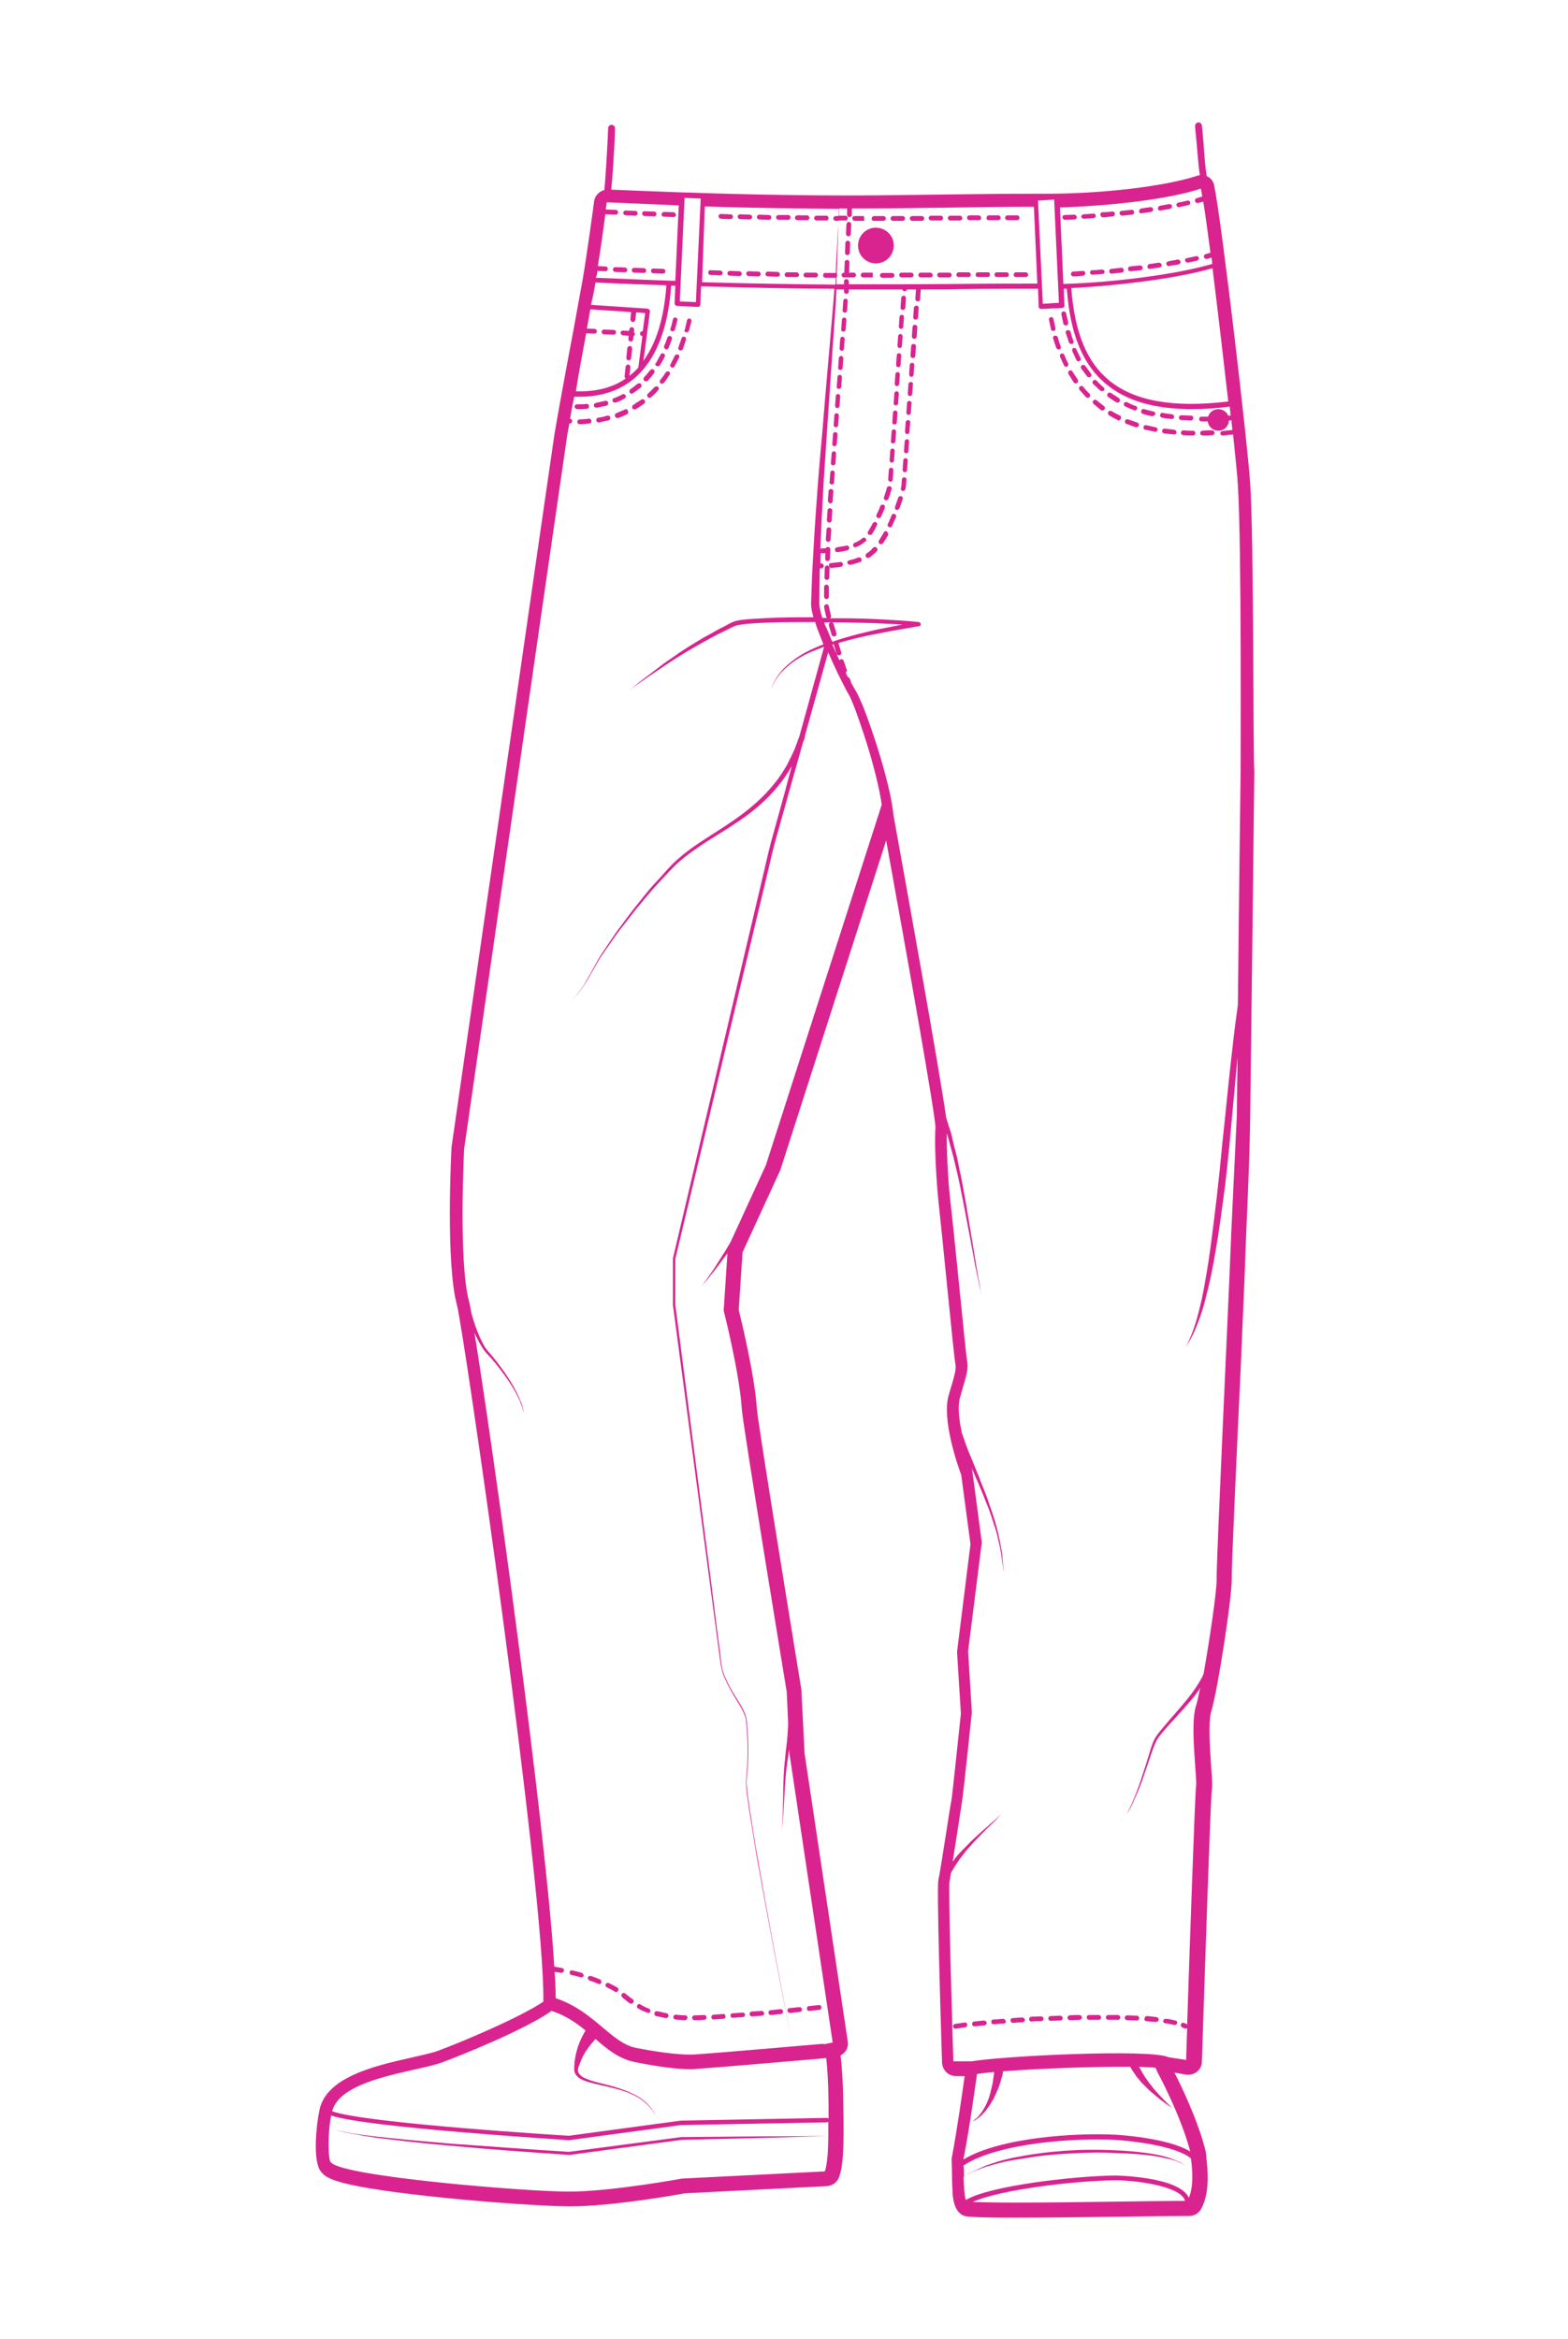 <?xml version="1.0" encoding="utf-8"?>
<!-- Generator: Adobe Illustrator 21.1.0, SVG Export Plug-In . SVG Version: 6.00 Build 0)  -->
<svg version="1.1" id="Layer_1" xmlns="http://www.w3.org/2000/svg" xmlns:xlink="http://www.w3.org/1999/xlink" x="0px" y="0px"
	 viewBox="0 0 457.4 682" style="enable-background:new 0 0 457.4 682;" xml:space="preserve">
<style type="text/css">
	.st0{fill:#D9248F;}
</style>
<g>
	<g>
		<path class="st0" d="M287,589.2c-1,0.1-1.9,0.2-2.8,0.3c-0.4,0-0.7,0.4-0.6,0.8c0,0.4,0.3,0.6,0.7,0.6c0,0,0,0,0.1,0
			c0.9-0.1,1.8-0.2,2.8-0.3c0.4,0,0.7-0.4,0.6-0.8C287.7,589.4,287.4,589.2,287,589.2z"/>
		<path class="st0" d="M339.8,590c1,0.1,1.9,0.3,2.7,0.5c0.1,0,0.1,0,0.2,0c0.3,0,0.6-0.2,0.7-0.5c0.1-0.4-0.2-0.7-0.5-0.8
			c-0.8-0.2-1.8-0.4-2.8-0.5c-0.4,0-0.7,0.2-0.8,0.6C339.2,589.6,339.5,589.9,339.8,590z"/>
		<path class="st0" d="M281.4,589.8c-1,0.1-2,0.3-2.8,0.4c-0.4,0.1-0.6,0.4-0.6,0.8c0.1,0.3,0.4,0.6,0.7,0.6c0,0,0.1,0,0.1,0
			c0.8-0.1,1.7-0.3,2.7-0.4c0.4,0,0.7-0.4,0.6-0.8C282.2,590,281.8,589.7,281.4,589.8z"/>
		<path class="st0" d="M328.8,589.1c0.9,0,1.9,0.1,2.8,0.1c0,0,0,0,0,0c0.4,0,0.7-0.3,0.7-0.7c0-0.4-0.3-0.7-0.7-0.7
			c-0.9,0-1.8-0.1-2.8-0.1c-0.4,0-0.7,0.3-0.7,0.7C328.1,588.8,328.4,589.1,328.8,589.1z"/>
		<path class="st0" d="M334.4,589.4c1,0.1,1.9,0.2,2.8,0.2c0,0,0,0,0.1,0c0.4,0,0.7-0.3,0.7-0.6c0-0.4-0.2-0.7-0.6-0.8
			c-0.9-0.1-1.8-0.2-2.8-0.3c-0.4,0-0.7,0.3-0.7,0.6C333.7,589,334,589.4,334.4,589.4z"/>
		<path class="st0" d="M303.7,588c-0.9,0-1.9,0.1-2.8,0.1c-0.4,0-0.7,0.3-0.7,0.7c0,0.4,0.3,0.7,0.7,0.7c0,0,0,0,0,0
			c0.9-0.1,1.8-0.1,2.8-0.1c0.4,0,0.7-0.3,0.7-0.7C304.4,588.3,304.1,588,303.7,588z"/>
		<path class="st0" d="M326.1,587.6c-0.9,0-1.9,0-2.8,0c-0.4,0-0.7,0.3-0.7,0.7c0,0.4,0.3,0.7,0.7,0.7c0.9,0,1.9,0,2.8,0
			c0,0,0,0,0,0c0.4,0,0.7-0.3,0.7-0.7C326.8,588,326.5,587.6,326.1,587.6z"/>
		<path class="st0" d="M309.3,587.8l-2.8,0.1c-0.4,0-0.7,0.3-0.7,0.7c0,0.4,0.3,0.7,0.7,0.7c0,0,0,0,0,0l2.8-0.1
			c0.4,0,0.7-0.3,0.7-0.7C310,588.1,309.6,587.8,309.3,587.8z"/>
		<path class="st0" d="M314.9,587.6c-0.9,0-1.9,0-2.8,0.1c-0.4,0-0.7,0.3-0.7,0.7c0,0.4,0.3,0.7,0.7,0.7c0,0,0,0,0,0
			c0.9,0,1.9,0,2.8-0.1c0.4,0,0.7-0.3,0.7-0.7C315.6,587.9,315.3,587.7,314.9,587.6z"/>
		<path class="st0" d="M292.6,588.7c-1,0.1-1.9,0.2-2.8,0.2c-0.4,0-0.7,0.4-0.6,0.8c0,0.4,0.3,0.6,0.7,0.6c0,0,0,0,0.1,0
			c0.9-0.1,1.8-0.2,2.8-0.2c0.4,0,0.7-0.4,0.6-0.7C293.3,589,292.9,588.7,292.6,588.7z"/>
		<path class="st0" d="M320.5,587.6c-0.9,0-1.9,0-2.8,0c-0.4,0-0.7,0.3-0.7,0.7c0,0.4,0.3,0.7,0.7,0.7c0,0,0,0,0,0
			c0.9,0,1.9,0,2.8,0c0.4,0,0.7-0.3,0.7-0.7S320.9,587.6,320.5,587.6z"/>
		<path class="st0" d="M298.2,588.3l-2.8,0.2c-0.4,0-0.7,0.4-0.6,0.7c0,0.4,0.3,0.7,0.7,0.7c0,0,0,0,0,0l2.8-0.2
			c0.4,0,0.7-0.4,0.7-0.7C298.9,588.6,298.5,588.3,298.2,588.3z"/>
		<path class="st0" d="M198.7,623.2L198.7,623.2l-32.7,4.3c-11.6-0.7-23.1-1.6-34.7-2.4c-5.8-0.5-11.6-1-17.3-1.6
			c-2.9-0.3-5.8-0.6-8.6-1c-1.4-0.2-2.9-0.4-4.3-0.7c-1.4-0.3-2.9-0.5-4.2-1c1.4,0.5,2.8,0.8,4.2,1.1c1.4,0.3,2.9,0.5,4.3,0.8
			c2.9,0.5,5.7,0.9,8.6,1.2c5.8,0.7,11.5,1.3,17.3,1.8c11.6,1.1,23.1,1.9,34.7,2.7c0,0,0.1,0,0.1,0l32.7-4.4l21.3-0.5l21.3-0.6
			l-21.3,0.1L198.7,623.2z"/>
		<path class="st0" d="M182.6,581.5l-0.2-0.2c-0.3-0.2-0.7-0.2-1,0.1c-0.2,0.3-0.2,0.7,0.1,1l0.2,0.2c0.6,0.5,1.2,1,2,1.6
			c0.1,0.1,0.3,0.1,0.4,0.1c0.2,0,0.4-0.1,0.6-0.3c0.2-0.3,0.2-0.7-0.1-1C183.8,582.5,183.2,582,182.6,581.5z"/>
		<path class="st0" d="M175,577.2c-0.9-0.4-1.8-0.7-2.6-1c-0.4-0.1-0.8,0.1-0.9,0.4c-0.1,0.4,0.1,0.8,0.4,0.9c0.8,0.3,1.7,0.6,2.6,1
			c0.1,0,0.2,0.1,0.3,0.1c0.3,0,0.5-0.2,0.6-0.4C175.5,577.7,175.3,577.3,175,577.2z"/>
		<path class="st0" d="M236.1,586.4C236.1,586.4,236.1,586.4,236.1,586.4l2.9-0.3c0.4,0,0.7-0.4,0.6-0.8c0-0.4-0.4-0.7-0.8-0.6
			L236,585c-0.4,0-0.7,0.4-0.6,0.8C235.4,586.2,235.7,586.4,236.1,586.4z"/>
		<path class="st0" d="M180.1,579.6c-0.8-0.5-1.7-0.9-2.5-1.3c-0.3-0.2-0.8,0-0.9,0.3c-0.2,0.3,0,0.8,0.3,0.9
			c0.8,0.4,1.6,0.8,2.4,1.3c0.1,0.1,0.2,0.1,0.3,0.1c0.2,0,0.5-0.1,0.6-0.4C180.5,580.2,180.4,579.8,180.1,579.6z"/>
		<path class="st0" d="M205.4,587.6c-0.9,0-1.7,0.1-2.5,0.1l-0.3,0c-0.4,0-0.7,0.3-0.7,0.7c0,0.4,0.3,0.7,0.7,0.7c0,0,0,0,0,0l0.3,0
			c0.8,0,1.6,0,2.5-0.1c0.4,0,0.7-0.3,0.7-0.7C206.1,587.9,205.8,587.6,205.4,587.6z"/>
		<path class="st0" d="M230.5,587C230.5,587,230.5,587,230.5,587l2.8-0.3c0.4,0,0.7-0.4,0.6-0.8c0-0.4-0.4-0.6-0.8-0.6l-2.8,0.3
			c-0.4,0-0.7,0.4-0.6,0.8C229.8,586.7,230.1,587,230.5,587z"/>
		<path class="st0" d="M169.7,575.3c-1-0.3-1.9-0.5-2.7-0.7c-0.4-0.1-0.8,0.1-0.8,0.5c-0.1,0.4,0.1,0.8,0.5,0.8
			c0.8,0.2,1.7,0.4,2.7,0.7c0.1,0,0.1,0,0.2,0c0.3,0,0.6-0.2,0.7-0.5C170.2,575.8,170,575.4,169.7,575.3z"/>
		<path class="st0" d="M194.5,587.1c-0.9-0.2-1.8-0.4-2.7-0.6c-0.4-0.1-0.8,0.1-0.9,0.5c-0.1,0.4,0.1,0.8,0.5,0.9
			c0.9,0.2,1.8,0.4,2.8,0.6c0,0,0.1,0,0.1,0c0.3,0,0.6-0.2,0.7-0.6C195.1,587.5,194.8,587.2,194.5,587.1z"/>
		<path class="st0" d="M199.9,587.7c-1,0-1.9-0.1-2.7-0.2c-0.4,0-0.7,0.2-0.8,0.6c0,0.4,0.2,0.7,0.6,0.8c0.9,0.1,1.8,0.2,2.8,0.2
			c0,0,0,0,0,0c0.4,0,0.7-0.3,0.7-0.7C200.6,588,200.3,587.7,199.9,587.7z"/>
		<path class="st0" d="M227.6,585.9l-2.8,0.3l0,0c-0.4,0-0.7,0.4-0.6,0.8c0,0.4,0.3,0.6,0.7,0.6c0,0,0,0,0.1,0l2.8-0.3
			c0.4,0,0.7-0.4,0.6-0.8C228.4,586.1,228,585.8,227.6,585.9z"/>
		<path class="st0" d="M211,587.3c-1,0.1-1.9,0.1-2.8,0.2c-0.4,0-0.7,0.4-0.7,0.7c0,0.4,0.3,0.7,0.7,0.7c0,0,0,0,0,0
			c0.9-0.1,1.8-0.1,2.8-0.2c0.4,0,0.7-0.4,0.6-0.7C211.7,587.6,211.4,587.3,211,587.3z"/>
		<path class="st0" d="M222.1,586.4l-2.8,0.2c-0.4,0-0.7,0.4-0.6,0.8c0,0.4,0.3,0.6,0.7,0.6c0,0,0,0,0.1,0l2.8-0.2
			c0.4,0,0.7-0.4,0.6-0.8C222.8,586.6,222.5,586.4,222.1,586.4z"/>
		<path class="st0" d="M216.5,586.9l-2.8,0.2c-0.4,0-0.7,0.4-0.6,0.7c0,0.4,0.3,0.6,0.7,0.6c0,0,0,0,0.1,0l2.8-0.2
			c0.4,0,0.7-0.4,0.6-0.8C217.3,587.1,216.9,586.8,216.5,586.9z"/>
		<path class="st0" d="M189.2,585.7c-0.8-0.3-1.6-0.7-2.4-1.2c-0.3-0.2-0.8-0.1-0.9,0.3c-0.2,0.3-0.1,0.8,0.3,0.9
			c0.8,0.5,1.7,0.9,2.6,1.2c0.1,0,0.2,0.1,0.3,0.1c0.3,0,0.5-0.2,0.6-0.4C189.8,586.2,189.6,585.8,189.2,585.7z"/>
		<path class="st0" d="M364.7,141.1c-0.7-11.2-8.2-75.6-10.5-87c-0.2-1.1-0.9-2.1-1.9-2.6c-0.1-0.1-0.2-0.1-0.3-0.1
			c-0.4-2.7-0.7-6-0.9-9.5c-0.2-1.8-0.3-3.6-0.5-5.3c-0.1-0.5-0.5-1-1.1-0.9c-0.5,0.1-0.9,0.5-0.9,1.1c0.2,1.8,0.3,3.5,0.5,5.3
			c0.3,3.2,0.5,6.3,0.9,9c-0.3,0-0.6,0.1-0.9,0.2c-9.2,3-27.2,5.2-43.9,5.2l-0.8,0c-1.1,0-2.3,0-3.4,0c-8.1,0-15.9,0.1-24.1,0.2
			c-9.1,0.1-18.6,0.3-29.5,0.3c-21.6,0-43.6-0.6-69.1-1.7c0.3-2.7,1-12.4,1.1-17.9c0-0.5-0.4-1-1-1c-0.5,0-1,0.4-1,1
			c-0.2,5.9-0.9,16.2-1.1,18c-1.5,0.4-2.8,1.7-3,3.3c0,0.2-2.3,17.1-3.4,23.2c-0.4,2.3-1.5,8.1-2.7,14.8
			c-2.2,11.5-4.8,25.9-5.5,30.2c-1,6.6-28.8,199.5-30,207.7c0,0.1,0,0.2,0,0.4c-0.1,1.4-1.7,33.4,1.6,45.6
			c2,7.4,25.7,171.3,25.2,203.1c-7.1,4.8-24.4,12-30.9,14.4c-1.7,0.6-4.5,1.2-7.5,1.9c-10.7,2.4-25.4,5.7-27,15.8
			c-0.8,3.7-1.9,14.2,0.4,17.3c0.2,0.3,0.4,0.5,0.7,0.8c1.5,1.6,5.8,3.9,33.5,6.8c16.1,1.7,32.5,2.7,38.5,2.7
			c12.1,0,30.9-3.3,33.5-3.8l41.5-2.1c1.6-0.1,3-1.1,3.6-2.7c1.3-3.6,1.4-9.9,1.2-21.1c-0.1-7.6-0.5-11.8-0.8-14.3
			c1.5-0.8,2.4-2.4,2.1-4.1l-12.6-84l-0.9-17.9c0-0.2,0-0.3,0-0.5c-5.1-31.2-12.8-78.8-13-82c-0.7-10.1-4.5-25.6-5.3-28.9l1.1-16.8
			l10.8-23.5c0.1-0.1,0.1-0.3,0.2-0.4l30.9-96.2c6.5,35.8,14.2,79.2,14.4,83.7c-0.4,4.1,0.2,15.8,1,22.9c0.5,4.7,1.5,14.3,2.4,23.5
			c1.3,13,2.1,20.9,2.4,22.6c0.2,1.4,0,2.2-0.9,5.5c-0.3,1-0.7,2.2-1.1,3.7c-1.9,6.8,2.4,19.7,3.7,23.1l2.7,20.2l-3.9,31.2
			c0,0.2,0,0.5,0,0.7l1.1,17.5c-1,9.2-2.5,24-2.8,25.5c-0.2,0.9-0.7,4.1-1.5,9.3c-0.8,4.9-1.9,12.3-2.2,13.3
			c-0.2,0.7-0.6,2.1,1,53.7c0.1,2.1,1.8,3.9,4,3.9h2.6c-0.8,5.6-2.2,15.6-3.7,23.5c-0.1,0.3-0.1,0.6-0.1,0.9c0,1.2,0.1,2.4,0.1,3.6
			c0,2.4,0.1,4.8,0.2,6.6c0.4,4.2,2,6.4,4.9,6.4h0c2.2,0.2,6.5,0.3,13.6,0.3c9.3,0,21.8-0.2,31.8-0.3c7.4-0.1,13.7-0.2,17.2-0.2
			c0.6,0,1.1,0,1.5,0h0c1.5,0,2.8-0.8,3.5-2.1c2.6-4.7,1.9-11.4,1.5-14.9c0-0.5-0.1-0.9-0.1-1.2c0-0.2-0.1-0.4-0.1-0.7
			c-2.2-8.9-7.2-19.2-9.1-22.9l3.5,0.6c0.2,0,0.4,0,0.6,0c0.9,0,1.8-0.3,2.5-0.9c0.9-0.7,1.4-1.8,1.4-2.9c1-30.1,2.5-75.9,2.9-79.2
			c0.2-1.2,0.1-2.9-0.2-6.8c-0.3-4.8-0.9-12.9,0-16c1.9-6.1,6.1-33.5,6-38.6c-0.1-2.9,1.5-37.9,2.6-61.1c0.6-14.2,1.1-25.3,1.2-28.1
			c0.1-3.6,0.3-8.3,0.5-13.4c0.5-11.1,1-23.6,1.1-32.8c0.2-13.5,1.2-100.4,1.2-100.4C365.5,221.7,365.8,157.6,364.7,141.1z
			 M358.3,117.1c-0.1,0-0.1,0-0.2,0c-16,1.9-27.3-0.2-34.6-6.2c-6.5-5.4-10-13.9-11-26.9c14.5-0.7,31.8-3,41.2-5.8
			C355.2,90.3,356.9,104.8,358.3,117.1z M350.3,55c0.1,0.6,0.3,1.4,0.4,2.3c-0.5,0.2-1.1,0.3-1.6,0.5c-0.4,0.1-0.6,0.5-0.5,0.9
			c0.1,0.3,0.4,0.5,0.7,0.5c0.1,0,0.1,0,0.2,0c0.5-0.1,1-0.3,1.5-0.4c0.6,3.6,1.3,8.8,2.1,14.9c-0.5,0.1-0.9,0.3-1.4,0.4
			c-0.4,0.1-0.6,0.5-0.5,0.9c0.1,0.3,0.4,0.5,0.7,0.5c0.1,0,0.1,0,0.2,0c0.4-0.1,0.9-0.2,1.3-0.4c0.1,0.6,0.2,1.2,0.2,1.9
			c0,0-0.1,0-0.1,0c-9.8,2.9-28.4,5.4-43.3,5.8l-1-22.3C324.4,60,341,58.1,350.3,55z M307.5,58.2l1.4,30.1l-4.7,0.3l-1.4-30.1
			L307.5,58.2z M244.7,60.8c0.8,0,1.6,0,2.4,0c0,0.5,0,1.1,0,1.8c0,0.4,0.3,0.7,0.7,0.7c0,0,0,0,0,0c0.4,0,0.7-0.3,0.7-0.7
			c0-0.7,0-1.2,0-1.8c20.3,0,35.8-0.5,52.5-0.5c0.2,0,0.4,0,0.6,0l1,22.4c-7.4,0-14.8,0-22.6,0.1c-10,0.1-20.6,0.1-32.4,0.1l0-0.8
			c0-0.4-0.3-0.7-0.7-0.7c-0.4-0.1-0.7,0.3-0.7,0.7l0,0.8c-0.7,0-1.5,0-2.2,0c0-0.8,0-1.5,0.1-2.3c0.1-0.1,0.1-0.2,0.1-0.4
			c0-0.1,0-0.3-0.1-0.4c0-1.1,0.1-2.2,0.1-3.2c0.1-3.5,0.2-6.5,0.3-9c0-1.2,0.1-2.3,0.1-3.3l2,0h0c0.4,0,0.7-0.3,0.7-0.7
			c0-0.4-0.3-0.7-0.7-0.7l-1.9,0c0-0.4,0-0.8,0-1.1C244.7,61.4,244.7,61.1,244.7,60.8z M205.6,60.2c15.1,0.5,27.8,0.6,39,0.7
			c0,0.3,0,0.6,0,1c0,0.3,0,0.7,0,1.1l-0.8,0h0c-0.4,0-0.7,0.3-0.7,0.7c0,0.4,0.3,0.7,0.7,0.7l0.8,0c0,1-0.1,2.1-0.2,3.3
			c-0.1,2.5-0.3,5.5-0.5,9c0,0.9-0.1,1.9-0.1,2.9c-0.1,0-0.1,0-0.2,0l-2.8,0c-0.4-0.1-0.7,0.3-0.7,0.7c0,0.4,0.3,0.7,0.7,0.7l2.8,0
			h0c0.1,0,0.1,0,0.2,0c0,0.7-0.1,1.3-0.1,2c-11.5-0.1-24.3-0.3-38.9-0.7L205.6,60.2z M199.7,57.7l4.7,0.2L203,88.1l-4.7-0.2
			L199.7,57.7z M174.3,79l2.3,0.1c0,0,0,0,0,0c0.4,0,0.7-0.3,0.7-0.7c0-0.4-0.3-0.7-0.7-0.7l-2.2-0.1c0.8-4.9,1.7-11.3,2.2-15.2
			c0.1,0,0.1,0,0.2,0.1l2.8,0.1c0,0,0,0,0,0c0.4,0,0.7-0.3,0.7-0.7c0-0.4-0.3-0.7-0.7-0.7l-2.8-0.1c0,0-0.1,0-0.1,0
			c0.2-1.3,0.3-2.1,0.3-2.1c7.5,0.3,14.4,0.6,21,0.9l-1,22c-7.2-0.2-14.9-0.6-23.2-0.9C174.1,80.4,174.2,79.7,174.3,79z M173.7,82.5
			c0,0,0-0.1,0-0.1c0,0,0.1,0,0.1,0c7.3,0.3,14.1,0.6,20.6,0.8c-0.7,9.5-2.9,16.8-6.7,22l1.9-14.4c0-0.2,0-0.4-0.2-0.5
			c-0.1-0.1-0.3-0.2-0.5-0.3l-16.5-1.1C173.1,86,173.5,83.7,173.7,82.5z M171,97.2l2.4,0.1c0,0,0,0,0,0c0.4,0,0.7-0.3,0.7-0.7
			c0-0.4-0.3-0.7-0.7-0.7l-2.2-0.1c0.4-2,0.7-3.9,1-5.6l11.9,0.8l-0.2,2.1c0,0.4,0.2,0.7,0.6,0.8c0,0,0.1,0,0.1,0
			c0.4,0,0.7-0.3,0.7-0.6l0.3-2.2l2.6,0.2l-0.7,5.3l-0.1,0c-0.4,0-0.7,0.3-0.7,0.7c0,0.4,0.3,0.7,0.7,0.7l0,0l-1.2,9.2
			c-0.8,0.9-1.7,1.7-2.6,2.4l0.3-2.5c0-0.4-0.2-0.7-0.6-0.8c-0.4,0-0.7,0.2-0.8,0.6l-0.3,2.8c0,0.3,0.1,0.5,0.3,0.7
			c-3.9,2.7-8.8,3.9-14.5,3.7C168.8,108.8,170,102.7,171,97.2z M128.7,601.5c5.3-1.9,24.4-9.6,32.2-15.1c4,1.3,7.1,3.4,9.9,5.7
			c0,0.1-0.1,0.1-0.1,0.2c-0.6,1-1.4,2.5-2.1,4.5c-0.3,1-0.6,2-0.8,3.2c-0.2,1.2-0.3,2.3-0.3,3.6c0,0.7,0.4,1.4,0.9,1.9
			c0.5,0.5,1.1,0.8,1.7,1.1c1.2,0.5,2.5,0.8,3.7,1.1c2.5,0.6,5,1.1,7.3,1.8c2.3,0.7,4.3,1.6,5.9,2.7c1.6,1.1,2.6,2.3,3.3,3.2
			c0.6,0.9,0.9,1.5,0.9,1.5s-0.2-0.6-0.8-1.5c-0.6-0.9-1.6-2.2-3.2-3.3c-1.5-1.1-3.6-2.1-5.9-2.9c-2.3-0.8-4.8-1.4-7.2-2
			c-1.2-0.3-2.4-0.7-3.5-1.2c-1.1-0.5-2-1.3-2-2.3c0-0.5,0.2-1.1,0.4-1.6c0.2-0.5,0.4-1,0.6-1.5c0.4-1,0.9-1.8,1.4-2.6
			c1-1.5,2-2.6,2.7-3.4c3.5,3,6.9,5.8,11.4,6.7c7,1.4,12.4,2.1,16.3,2.1c0.6,0,1.2,0,1.8-0.1c10.2-0.7,37.1-3.1,37.4-3.1
			c0.2,0,0.3-0.1,0.4-0.1c0.3,2.4,0.6,6.4,0.7,13.6c0,1.4,0,2.8,0,4.1c-0.1-0.1-0.3-0.2-0.4-0.2c0,0,0,0,0,0l-42.7,0.8l-32.6,4.4
			c-0.6,0-59.3-3.6-69-7.1c0,0-0.1,0-0.1,0C99.2,606.1,121.2,604.2,128.7,601.5z M240.6,633.2l-41.7,2.1c0,0-20.6,3.8-33,3.8
			c-12.5,0-66-4.4-69.3-8.5c-0.9-0.1-1.1-8.1,0-13.7c10.1,3.5,66.9,7,69.4,7.2l32.6-4.4l42.6-0.8c0.2,0,0.3-0.1,0.4-0.2
			C241.7,625.7,241.5,630.7,240.6,633.2z M223.4,339.8l-10.2,22.2c0,0.1-0.1,0.1-0.1,0.2c-0.9,1.6-2.2,3.7-3.5,5.7
			c-1.3,2.1-2.7,4.1-3.8,5.6c-0.5,0.7-1,1.3-1.4,1.7c-0.4,0.4-0.6,0.6-0.6,0.6s0.2-0.2,0.6-0.6c0.4-0.4,0.9-0.9,1.5-1.6
			c1.2-1.4,2.7-3.3,4.2-5.3c0.7-1,1.4-1.9,2.1-2.8l-1.1,16.7c0,0,4.6,17.9,5.3,28.8c0.3,4.6,13.1,82.4,13.1,82.4l0.4,8.9
			c0,0.7,0,1.5-0.1,2.5c-0.1,1.8-0.3,3.9-0.6,6.1c-0.2,2.2-0.5,4.6-0.6,7c-0.2,4.8-0.1,9.6-0.4,13.2c-0.1,1.8-0.3,3.3-0.6,4.3
			c-0.2,1-0.4,1.6-0.4,1.6c0,0,0,0,0,0c0,0,0,0,0,0c0,0,0.2-0.6,0.4-1.6c0.3-1,0.5-2.5,0.7-4.3c0.4-3.6,0.5-8.4,0.9-13.2
			c0.2-2.4,0.6-4.7,0.9-7c0-0.2,0.1-0.5,0.1-0.7l0.1,1.2l12.6,84.2l-2.4,0.5c-0.2,0-0.3-0.1-0.5-0.1c-0.3,0-27.2,2.4-37.3,3.1
			c-3.6,0.2-9.3-0.4-17.1-1.9c-3.5-0.7-6.4-3.1-9.7-5.9c-3.7-3.1-7.8-6.6-13.8-8.6c0-2.1-0.1-4.7-0.3-7.7c0.5,0.1,1.1,0.2,1.9,0.3
			c0,0,0.1,0,0.1,0c0.3,0,0.6-0.2,0.7-0.6c0.1-0.4-0.2-0.7-0.5-0.8c-1-0.2-1.8-0.3-2.3-0.4c-2.5-40.8-17.9-151.6-23.3-184.9
			c0.2,0.5,0.4,1,0.7,1.5c0.5,1.1,1.1,2.1,1.8,3.2c0.7,1.1,1.6,1.9,2.4,2.8c3.2,3.7,6.1,7.8,7.7,11.1c0.4,0.8,0.8,1.6,1,2.3
			c0.3,0.7,0.5,1.3,0.6,1.8c0.2,0.5,0.2,0.9,0.3,1.2c0.1,0.3,0.1,0.4,0.1,0.4s0-0.2-0.1-0.4c-0.1-0.3-0.1-0.7-0.2-1.2
			c-0.1-0.5-0.3-1.2-0.5-1.9c-0.3-0.7-0.6-1.5-1-2.3c-1.5-3.4-4.3-7.6-7.4-11.4c-0.8-1-1.7-1.9-2.3-2.8c-0.6-1-1.1-2.1-1.6-3.1
			c-0.9-2.1-1.6-4.1-2.1-5.9c-0.1-0.3-0.2-0.7-0.3-1c-0.3-1.7-0.5-2.9-0.7-3.5c-3.1-11.7-1.4-44.4-1.4-44.4s29-201,30-207.6
			c0.1-0.9,0.4-2.2,0.7-3.9c0,0,0,0,0,0c0,0,0.1,0,0.1,0c0.3,0,0.6-0.2,0.7-0.6c0.1-0.4-0.2-0.7-0.6-0.8c0,0,0,0,0,0
			c0.3-1.9,0.7-4.1,1.2-6.4c0.5,0,1,0,1.5,0c16.1,0,25.3-11.2,26.8-32.4c0.4,0,0.8,0,1.2,0l-0.2,5.2c0,0.4,0.3,0.7,0.7,0.7l6.1,0.3
			c0,0,0,0,0,0c0.2,0,0.3-0.1,0.5-0.2c0.1-0.1,0.2-0.3,0.2-0.5l0.2-5.3c14.7,0.4,27.4,0.7,38.9,0.7c-0.1,1.3-0.2,2.6-0.3,4
			c-0.7,8.5-1.6,18.4-2.5,29.1c-0.4,5.3-0.9,10.8-1.4,16.4c-0.5,5.6-0.9,11.3-1.3,17c-0.4,5.7-0.7,11.4-1,17
			c-0.1,2.8-0.2,5.6-0.3,8.4c0,1.5,0.4,2.7,0.7,3.9c-4.9,0-9.8,0-14.7,0.3c-1.9,0.1-3.8,0.2-5.7,0.4c-0.5,0.1-1,0.1-1.4,0.2
			c-0.4,0.1-1.1,0.2-1.5,0.4c-1,0.4-1.7,0.8-2.6,1.3c-1.7,0.8-3.3,1.8-5,2.7c-1.7,0.9-3.2,1.9-4.9,2.9c-1.6,1-3.2,2-4.7,3.1
			c-1.6,1.1-3.1,2.1-4.6,3.3c-1.5,1.1-3,2.3-4.5,3.4c-1.5,1.1-2.9,2.4-4.4,3.5c1.5-1.1,3-2.2,4.6-3.3c1.5-1.1,3.1-2.1,4.7-3.2
			c1.6-1.1,3.1-2.1,4.7-3.1c1.6-1,3.2-2,4.8-2.9c3.3-1.9,6.5-3.7,9.9-5.3c0.8-0.4,1.7-0.9,2.5-1.2c0.5-0.2,0.8-0.2,1.3-0.3
			c0.4-0.1,0.9-0.1,1.4-0.2c1.8-0.2,3.7-0.3,5.6-0.4c5-0.2,10-0.2,15-0.2c0.3,1,0.6,2,1,2.9c0.5,1.2,0.9,2.4,1.4,3.6
			c-2.8,1.1-5.5,2.3-7.9,4c-1.7,1.2-3.3,2.5-4.6,4.1c-1.3,1.6-2.3,3.5-3,5.4c0.8-1.9,1.8-3.7,3.2-5.3c1.4-1.5,3-2.8,4.7-3.9
			c1.7-1.1,3.6-2,5.5-2.7c0.7-0.3,1.5-0.6,2.3-0.9l-7.2,26.1c0,0.1-0.2,0.5-0.4,1c-0.2,0.7-0.6,1.7-1.1,3c-0.6,1.3-1.3,2.8-2.2,4.5
			c-1,1.7-2.1,3.5-3.7,5.4c-3,3.8-7.2,7.5-12.2,10.9c-2.5,1.7-5.2,3.4-7.8,5.1c-2.7,1.7-5.4,3.6-7.8,5.7c-2.5,2.1-4.5,4.7-6.7,7
			c-2.2,2.3-4.1,4.9-6,7.2c-1.9,2.4-3.6,4.8-5.3,7c-1.6,2.3-3,4.5-4.4,6.5c-1.3,2-2.3,4-3.3,5.8c-1,1.7-1.8,3.2-2.6,4.4
			c-0.8,1.2-1.5,2-2,2.6c-0.3,0.3-0.5,0.5-0.6,0.6c-0.1,0.1-0.2,0.2-0.2,0.2s0.1-0.1,0.2-0.2c0.1-0.1,0.4-0.3,0.6-0.6
			c0.5-0.5,1.3-1.4,2.1-2.6c0.8-1.2,1.7-2.6,2.7-4.4c1-1.7,2-3.7,3.4-5.7c1.4-2,2.9-4.1,4.5-6.4c1.7-2.2,3.5-4.5,5.4-6.9
			c2-2.3,3.9-4.8,6.1-7.1c2.2-2.3,4.3-4.8,6.8-6.9c2.5-2.1,5.2-3.9,7.8-5.6c2.7-1.7,5.4-3.3,7.9-5c5.1-3.3,9.5-7.1,12.6-11
			c1.6-1.9,2.8-3.8,3.8-5.5c0.1-0.1,0.1-0.3,0.2-0.4l-2.3,8.6l-3.1,11.2c-1.1,3.7-1.9,7.5-2.8,11.3l-5.3,22.5l-21.2,90.1
			c0,0,0,0.1,0,0.1l0,13.4l0,0l7.2,54.2l3.6,27.1l1.8,13.6l0.9,6.8c0.3,2.2,0.5,4.6,1.4,6.7c0.9,2.1,2,4.1,3.2,6.1
			c1.2,2,2.5,3.9,3.1,6c0.6,4.5,0.7,9.1,0.5,13.6c-0.1,2.3-0.6,4.5-0.3,6.8c0.2,2.3,0.6,4.5,0.9,6.8c0.7,4.5,1.5,9,2.2,13.5
			c3.2,17.9,6.6,35.8,10.2,53.7c-3.5-17.9-6.9-35.8-10-53.7c-0.8-4.5-1.5-9-2.2-13.5c-0.3-2.3-0.7-4.5-0.9-6.8
			c-0.4-2.3,0.2-4.5,0.3-6.8c0.2-4.6,0.1-9.1-0.5-13.7c-0.6-2.2-1.9-4.2-3.1-6.1c-1.2-1.9-2.3-3.9-3.2-6c-0.9-2.1-1.1-4.4-1.3-6.6
			l-0.9-6.8l-1.7-13.6l-3.5-27.1l-7-54.2l0-13.4l21.5-90l5.4-22.5c0.9-3.8,1.7-7.5,2.8-11.2l3.1-11.1l4.5-16c0-0.1,0.1-0.1,0.1-0.2
			c0.3-0.7,0.4-1.1,0.4-1.1c0,0,0,0,0,0c0-0.1,0-0.3,0-0.4l6.8-24.4c1.2,2.8,2.5,5.6,3.8,8.2c0.6,1.1,1.1,2.2,1.7,3.3
			c0.8,1.3,1,1.8,1.5,3c0.9,2.1,1.6,4.2,2.3,6.2c2.8,8,4.6,14.9,5.6,19.7c0.3,1.6,0.6,3,0.7,4.1L223.4,339.8z M240.4,181.5
			c1.7,0,3.4,0,5.1,0c3.8,0.1,7.5,0.1,11.3,0.3c2.2,0.1,4.4,0.2,6.5,0.3c-2.5,0.5-5,1-7.5,1.5c-4,0.9-8.1,1.9-12,3.2
			c-0.3,0.1-0.7,0.2-1,0.4c-0.5-1.2-1-2.4-1.5-3.6C240.9,182.8,240.6,182.1,240.4,181.5z M296,642.3c-5.3,0-9.7-0.1-12.2-0.2
			c7.6-3.5,29.5-6.2,41.5-6.3c4-0.1,19.1,1.3,20.4,6c-0.2,0-0.5,0-0.8,0C336.6,641.8,312,642.3,296,642.3z M346.8,640.9
			c-2.7-6.2-21.2-6.5-21.6-6.5c0,0,0,0,0,0c-12.6,0.2-36.2,3-43.2,7c-0.1,0-0.2,0.1-0.2,0.2c-0.5-1-0.6-3.8-0.7-6.9
			c0.1-0.1,0.2-0.1,0.3-0.2c0.5-0.2,1.1-0.6,1.9-1c0.9-0.4,1.9-0.8,3.1-1.2c1.2-0.5,2.6-0.8,4.2-1.3c1.5-0.4,3.2-0.8,5-1.1
			c1.8-0.3,3.7-0.6,5.7-0.9c4-0.6,8.2-0.9,12.5-1.1c2.1-0.1,4.3-0.2,6.4-0.2c2.1,0,4.2,0.1,6.2,0.2c4,0.1,7.7,0.4,10.9,0.9
			c1.6,0.3,3,0.6,4.3,0.9c1.3,0.3,2.3,0.8,3.1,1.2c0.8,0.4,1.5,0.8,1.8,1.2c0.4,0.3,0.6,0.5,0.6,0.5s-0.2-0.2-0.6-0.5
			c-0.3-0.4-1-0.8-1.8-1.3c-1.6-0.9-4.2-1.9-7.4-2.5c-3.2-0.6-6.9-1-10.9-1.2c-2-0.1-4.1-0.2-6.2-0.2c-2.1,0-4.3,0-6.4,0.1
			c-4.3,0.2-8.6,0.6-12.5,1.2c-2,0.3-3.9,0.7-5.7,1c-1.8,0.4-3.5,0.8-5,1.3c-1.5,0.5-2.9,0.9-4.1,1.5c-1.2,0.5-2.2,1-3.1,1.4
			c-0.9,0.4-1.4,0.8-1.9,1.1c-0.1,0.1-0.2,0.1-0.3,0.2c0-1.1,0-2.2-0.1-3.3c0,0,0.1,0,0.1,0c10-6.5,32.3-8,44-7.4
			c4.8,0.3,17.7,1.7,22.2,5.4C347.8,632.2,348.3,637.3,346.8,640.9z M347.2,627.4c-6.7-4.1-21.7-4.9-21.9-4.9
			c-11.6-0.6-33.6,0.8-44.2,7.2c0-0.1,0-0.3,0-0.4c1.7-8.5,3.1-19,3.9-24.5c1.3-0.2,3-0.4,5-0.6c0,0.4-0.1,1-0.2,1.6
			c-0.1,0.8-0.2,1.8-0.5,2.8c-0.2,1-0.5,2.1-0.8,3.1c-0.2,0.5-0.4,1-0.6,1.5c-0.2,0.5-0.5,1-0.7,1.4c-0.3,0.4-0.5,0.9-0.8,1.3
			c-0.3,0.4-0.6,0.7-0.8,1c-0.2,0.3-0.5,0.6-0.8,0.8c-0.3,0.2-0.5,0.4-0.7,0.6c-0.4,0.3-0.6,0.5-0.6,0.5s0.2-0.2,0.7-0.4
			c0.2-0.1,0.5-0.3,0.8-0.5c0.3-0.2,0.6-0.4,0.9-0.7c0.3-0.3,0.7-0.6,1-1c0.4-0.3,0.7-0.8,1-1.2c0.3-0.4,0.7-0.9,1-1.4
			c0.3-0.5,0.6-1,0.9-1.5c0.5-1.1,1-2.1,1.4-3.1c0.4-1,0.7-2,0.9-2.8c0.3-0.8,0.4-1.5,0.5-2c0-0.1,0-0.2,0.1-0.2
			c10.5-0.8,26.6-1.4,37-1.3c0.2,0.4,0.5,0.9,1,1.6c0.3,0.4,0.5,0.8,0.8,1.2c0.3,0.4,0.7,0.8,1,1.2c0.3,0.4,0.7,0.8,1.1,1.2
			c0.4,0.4,0.8,0.8,1.2,1.2c0.8,0.8,1.7,1.5,2.5,2.2c0.8,0.7,1.6,1.3,2.3,1.8c1.4,1,2.3,1.6,2.3,1.6s-0.8-0.8-2-2
			c-0.6-0.6-1.3-1.3-2-2.1c-0.7-0.8-1.5-1.6-2.1-2.5c-0.4-0.4-0.7-0.9-1-1.3c-0.3-0.4-0.6-0.9-0.9-1.3c-0.3-0.4-0.5-0.9-0.8-1.3
			c-0.2-0.4-0.4-0.8-0.6-1.1c-0.1-0.1-0.2-0.3-0.2-0.4c1.9,0.1,3.6,0.1,4.8,0.3l0.6,1.4C337.8,604.5,344.5,617,347.2,627.4z
			 M358.7,370.9c-0.3,7.8-3.9,84.8-3.8,89.5c0.1,3.3-2,17.5-3.8,27.7c-0.1,0.2-0.2,0.4-0.3,0.7c-0.6,1.2-1.6,2.9-3,4.8
			c-1.4,1.9-3.2,4-5.2,6.3c-1,1.1-2,2.3-3,3.5c-1,1.2-2.1,2.4-2.9,3.9c-0.4,0.8-0.6,1.5-0.9,2.3c-0.2,0.8-0.5,1.5-0.7,2.3
			c-0.5,1.5-0.9,3-1.4,4.4c-0.9,2.9-1.8,5.5-2.7,7.7c-0.9,2.2-1.8,4-2.5,5.2c-0.4,0.6-0.7,1-1,1.3c-0.2,0.3-0.4,0.4-0.4,0.4
			s0.1-0.1,0.4-0.4c0.3-0.3,0.6-0.7,1-1.3c0.8-1.1,1.8-2.9,2.7-5.1c1-2.2,2-4.8,2.9-7.6c0.5-1.4,1-2.9,1.5-4.4c0.5-1.4,1-3,1.7-4.4
			c0.7-1.3,1.8-2.5,2.8-3.7c1.1-1.2,2.1-2.3,3.1-3.4c2-2.2,3.9-4.3,5.4-6.2c0.6-0.8,1.1-1.5,1.5-2.2c-0.5,2.4-0.9,4.4-1.3,5.5
			c-1.7,5.7,0.5,21.2,0.1,23.3c-0.3,1.6-1.9,48.2-2.6,69.4c-0.1-0.1-0.1-0.1-0.2-0.2c-0.2-0.1-0.5-0.2-0.7-0.3
			c-0.4-0.1-0.8,0-0.9,0.4c-0.1,0.4,0,0.8,0.4,0.9c0.2,0.1,0.4,0.2,0.6,0.3c0.1,0,0.2,0.1,0.3,0.1c0.2,0,0.3-0.1,0.5-0.2
			c-0.2,5.7-0.3,9.3-0.3,9.3l-5.2-0.8c-0.1,0-0.1-0.1-0.2-0.1c-6.1-2.3-47.5-0.3-57.2,1.3h-5.3c0,0-1.6-51-1.1-52.6
			c0.1-0.3,0.2-1.1,0.4-2.3c0.1-0.3,0.3-0.6,0.5-0.9c0.2-0.4,0.5-0.8,0.8-1.3c0.3-0.5,0.6-0.9,1-1.5c0.3-0.5,0.8-1,1.2-1.6
			c0.8-1.1,1.8-2.2,2.8-3.3c2-2.2,4.1-4.3,5.7-5.8c1.6-1.6,2.6-2.7,2.6-2.7s-1.1,1-2.8,2.5c-1.7,1.5-3.9,3.4-6.1,5.5
			c-1,1.1-2.1,2.1-3.1,3.2c-0.5,0.5-0.9,1-1.3,1.5c-0.3,0.4-0.5,0.7-0.8,1.1c1-6.3,2.5-15.9,2.7-17.4c0.4-2.1,2.9-26.2,2.9-26.2
			l-1.1-17.8l4-31.7l-2.8-21.1c0,0-0.1-0.2-0.2-0.7c0.4,1,0.9,2,1.3,3c0.5,1.1,1,2.3,1.5,3.5c0.5,1.2,1,2.4,1.5,3.7
			c0.5,1.2,1,2.5,1.4,3.7c0.4,1.3,0.8,2.5,1.2,3.7c0.4,1.2,0.7,2.4,0.9,3.5c0.3,1.1,0.5,2.2,0.7,3.2c0.2,1,0.3,1.9,0.4,2.7
			c0.1,0.8,0.2,1.5,0.3,2.1c0.2,1.2,0.3,1.8,0.3,1.8s-0.1-0.7-0.2-1.8c-0.1-0.6-0.1-1.3-0.2-2.1c-0.1-0.8-0.1-1.7-0.3-2.7
			c-0.2-1-0.4-2.1-0.6-3.2c-0.2-1.1-0.5-2.3-0.8-3.5c-0.3-1.2-0.7-2.5-1.1-3.7c-0.4-1.3-0.9-2.5-1.3-3.8c-0.4-1.3-0.9-2.5-1.4-3.8
			c-0.5-1.2-1-2.4-1.4-3.6c-1-2.3-1.8-4.5-2.6-6.3c-0.8-1.8-1.3-3.4-1.7-4.5c-0.4-1.1-0.6-1.7-0.6-1.7c0,0,0,0,0,0
			c0-0.1-0.1-0.1-0.1-0.2c-0.8-3.8-1.3-7.7-0.6-10.3c1.7-6.3,2.6-7.8,2.1-10.9c-0.5-3.1-3.6-35.7-4.8-45.9
			c-0.8-6.7-1.2-15.9-1.1-20.4c0.2,0.5,0.3,1.1,0.5,1.7c0.3,1.2,0.7,2.6,1.1,4c0.4,1.4,0.7,2.9,1.1,4.5c0.8,3.1,1.4,6.5,2.1,9.9
			c1.3,6.8,2.6,13.5,3.5,18.6c0.5,2.5,1,4.6,1.3,6.1c0.3,1.5,0.5,2.3,0.5,2.3s-0.2-0.8-0.4-2.3c-0.3-1.5-0.7-3.6-1.1-6.1
			c-0.8-5.1-2-11.9-3.1-18.7c-0.6-3.4-1.2-6.8-1.9-9.9c-0.3-1.6-0.6-3.1-1-4.6c-0.4-1.4-0.7-2.8-1-4.1c-0.3-1.3-0.6-2.4-1-3.4
			c-0.3-1-0.6-1.9-0.8-2.6c-1.8-13.1-11.5-66.8-15.4-88.4c0-0.4-0.1-0.9-0.2-1.6c-0.2-1.4-0.5-3.4-1.1-5.8c-1.1-4.9-3.1-11.9-6-20
			c-0.7-2-1.5-4.1-2.5-6.3c-0.2-0.5-0.5-1.1-0.8-1.7c-0.2-0.3-0.2-0.4-0.5-0.9c-0.1-0.2-0.3-0.4-0.4-0.7c-0.3-0.4-0.5-0.9-0.8-1.4
			c-0.1-0.4-0.3-0.8-0.4-1.2c-0.1-0.2-0.3-0.4-0.5-0.4c0,0-0.1-0.1-0.1-0.1c-0.2-0.4-0.4-0.8-0.6-1.3c0.3-0.2,0.4-0.5,0.3-0.8
			c-0.3-0.9-0.6-1.8-0.9-2.6c-0.1-0.4-0.5-0.6-0.9-0.4c-0.2,0-0.3,0.2-0.3,0.3c-0.7-1.5-1.4-3.1-2.1-4.6c0.1,0,0.2-0.1,0.4-0.1
			c0,0,0,0,0,0c0.3,0.9,0.5,1.8,0.8,2.7c0.1,0.3,0.4,0.5,0.7,0.5c0.1,0,0.1,0,0.2,0c0.4-0.1,0.6-0.5,0.5-0.9
			c-0.3-0.9-0.6-1.8-0.8-2.7c0,0,0,0,0,0c3.7-1.1,7.5-2,11.3-2.7c4-0.8,8.1-1.5,12.2-2.2l0,0c0.3,0,0.5-0.3,0.5-0.5
			c0-0.3-0.2-0.6-0.5-0.7c-3.8-0.4-7.6-0.6-11.3-0.8c-3.8-0.2-7.5-0.3-11.3-0.3c-1.1,0-2.3,0-3.4,0c0.3-0.2,0.4-0.5,0.3-0.8
			c-0.3-1.2-0.5-2.1-0.6-2.7c-0.1-0.4-0.4-0.6-0.8-0.6c-0.4,0.1-0.6,0.4-0.6,0.8c0.1,0.6,0.3,1.6,0.6,2.8c0,0.2,0.2,0.3,0.3,0.4
			c-0.5,0-1,0-1.4,0c0-0.1-0.1-0.2-0.1-0.3c-0.4-1.3-0.7-2.5-0.8-3.7c0-2.7,0.1-5.5,0.1-8.3c0-0.7,0-1.5,0.1-2.2l0.4,0
			c0.4,0,0.7-0.3,0.7-0.7c0-0.4-0.4-0.7-0.7-0.7l-0.3,0c0-1,0.1-2,0.1-3c0.4,0,0.9,0,1.4,0l-0.1,1.6c0,0.4,0.3,0.7,0.7,0.7
			c0,0,0,0,0,0c0.4,0,0.7-0.3,0.7-0.7l0.1-2.4c0,0,0,0,0,0c0,0,0,0,0,0l0-0.3c0-0.4-0.3-0.7-0.7-0.7c-0.3,0-0.6,0.2-0.7,0.4
			c-0.5,0-1,0-1.5,0.1c0.1-3,0.3-6,0.4-9c0.3-5.7,0.6-11.4,1-17c0.4-5.6,0.7-11.1,1.1-16.4c0.7-10.7,1.4-20.6,2-29.2
			c0.1-1.4,0.1-2.7,0.2-4c0.7,0,1.5,0,2.2,0c0,0.2,0,0.4,0,0.6c0,0.4,0.3,0.7,0.7,0.7c0,0,0,0,0,0c0.4,0,0.7-0.3,0.7-0.7
			c0-0.2,0-0.4,0-0.6c3.1,0,6.2,0,9.2,0c2.2,0,4.3,0,6.4,0c0.1,0.3,0.3,0.5,0.6,0.5c0,0,0,0,0.1,0c0.3,0,0.6-0.2,0.7-0.5
			c0.9,0,1.8,0,2.6,0l-0.2,2.7c0,0.4,0.3,0.7,0.6,0.8c0,0,0,0,0.1,0c0.4,0,0.7-0.3,0.7-0.6l0.2-2.8c0,0,0,0,0-0.1
			c3.9,0,7.7,0,11.5-0.1c7.8-0.1,15.3-0.1,22.7-0.1l0.2,5.2c0,0.2,0.1,0.4,0.2,0.5c0.1,0.1,0.3,0.2,0.5,0.2c0,0,0,0,0,0l6.1-0.3
			c0.4,0,0.7-0.3,0.7-0.7l-0.2-4.9c0.3,0,0.6,0,0.9,0c1,13.4,4.7,22.3,11.6,27.9c5.8,4.8,14,7.2,24.9,7.2c3.3,0,6.9-0.2,10.8-0.7
			c0.1,0,0.1,0,0.2-0.1c0.1,0.9,0.2,1.8,0.3,2.7c-0.1,0-0.2-0.1-0.3,0c-0.2,0-0.3,0-0.4,0c-0.5-1.1-1.6-1.9-2.9-1.9
			c-1.4,0-2.6,0.9-3,2.2l-1.9,0c-0.4,0-0.7,0.3-0.7,0.7c0,0.4,0.3,0.7,0.7,0.7l1.8,0c0.2,1.5,1.5,2.7,3.1,2.7c1.7,0,3-1.3,3.1-3
			c0.1,0,0.2,0,0.4,0c0.1,0,0.2-0.1,0.3-0.1c0.1,1,0.2,1.9,0.3,2.9c-0.1,0-0.1,0-0.2,0c-1,0.1-1.9,0.2-2.7,0.3
			c-0.4,0-0.7,0.4-0.6,0.7c0,0.4,0.3,0.6,0.7,0.6c0,0,0,0,0.1,0c0.9-0.1,1.8-0.2,2.8-0.3c0,0,0.1,0,0.1,0c0.7,6.9,1.3,12.3,1.4,14.9
			c1.1,16.5,0.8,83,0.8,83s-0.5,38.6-0.8,68.4c-0.5,3.7-1,7.3-1.4,11c-1.2,10-2.1,20-3.2,30c-0.9,10-2.1,20-3.4,29.9
			c-0.7,5-1.5,9.9-2.5,14.8c-1.1,4.8-2.3,9.7-4.7,14c1.4-2,2.5-4.2,3.4-6.6c0.9-2.3,1.7-4.7,2.3-7.1c1.3-4.9,2.3-9.8,3.1-14.8
			c0.9-5,1.5-10,2.2-14.9c0.7-5,1.2-10,1.7-15l2.4-26c-0.1,7.9-0.2,14-0.2,16.8C360.2,338.3,359.1,359.6,358.7,370.9z"/>
		<path class="st0" d="M336.3,121.3c0.3,0,0.6-0.2,0.7-0.5c0.1-0.4-0.2-0.7-0.5-0.8c-0.9-0.2-1.8-0.4-2.7-0.7
			c-0.4-0.1-0.8,0.1-0.9,0.5c-0.1,0.4,0.1,0.8,0.5,0.9c0.9,0.3,1.8,0.5,2.7,0.7C336.2,121.3,336.3,121.3,336.3,121.3z"/>
		<path class="st0" d="M347.4,122.6C347.4,122.6,347.4,122.6,347.4,122.6c0.4,0,0.7-0.3,0.7-0.7c0-0.4-0.3-0.7-0.7-0.7
			c-0.9,0-1.9-0.1-2.8-0.1c-0.4,0-0.7,0.3-0.7,0.7c0,0.4,0.3,0.7,0.7,0.7C345.5,122.5,346.4,122.6,347.4,122.6z"/>
		<path class="st0" d="M310.9,94.9c0.1,0,0.1,0,0.2,0c0.4-0.1,0.6-0.5,0.5-0.8c-0.2-0.9-0.4-1.8-0.6-2.7c-0.1-0.4-0.4-0.6-0.8-0.6
			c-0.4,0.1-0.6,0.4-0.6,0.8c0.2,0.9,0.4,1.9,0.6,2.8C310.3,94.7,310.6,94.9,310.9,94.9z"/>
		<path class="st0" d="M320.6,113.6l0.4,0.3c0.1,0.1,0.3,0.2,0.5,0.2c0.2,0,0.4-0.1,0.5-0.2c0.3-0.3,0.2-0.7-0.1-1l-0.4-0.3
			c-0.5-0.5-1.1-1-1.6-1.6c-0.3-0.3-0.7-0.3-1,0c-0.3,0.3-0.3,0.7,0,1C319.5,112.5,320,113,320.6,113.6z"/>
		<path class="st0" d="M310.9,97.1c0.3,0.9,0.6,1.8,0.9,2.7c0.1,0.3,0.4,0.5,0.7,0.5c0.1,0,0.2,0,0.2,0c0.4-0.1,0.6-0.5,0.4-0.9
			c-0.3-0.8-0.6-1.7-0.8-2.6c-0.1-0.4-0.5-0.6-0.9-0.5C311,96.3,310.8,96.7,310.9,97.1z"/>
		<path class="st0" d="M312.8,102.4c0.4,0.9,0.8,1.7,1.2,2.6c0.1,0.2,0.4,0.4,0.6,0.4c0.1,0,0.2,0,0.3-0.1c0.3-0.2,0.5-0.6,0.3-0.9
			c-0.4-0.8-0.8-1.6-1.2-2.5c-0.2-0.4-0.6-0.5-0.9-0.4C312.8,101.6,312.7,102,312.8,102.4z"/>
		<path class="st0" d="M331,119.7c0.3,0,0.5-0.2,0.7-0.4c0.1-0.4,0-0.8-0.4-0.9c-0.9-0.3-1.7-0.7-2.5-1.1c-0.3-0.2-0.8,0-0.9,0.3
			c-0.2,0.3,0,0.8,0.3,0.9c0.8,0.4,1.7,0.8,2.6,1.1C330.8,119.7,330.9,119.7,331,119.7z"/>
		<path class="st0" d="M325.6,117.3c0.1,0.1,0.2,0.1,0.4,0.1c0.2,0,0.5-0.1,0.6-0.3c0.2-0.3,0.1-0.8-0.2-1c-0.8-0.5-1.5-1-2.3-1.5
			c-0.3-0.2-0.7-0.2-1,0.2c-0.2,0.3-0.2,0.7,0.2,1C324,116.3,324.8,116.8,325.6,117.3z"/>
		<path class="st0" d="M341.8,122.2c0.4,0,0.7-0.3,0.7-0.6c0-0.4-0.2-0.7-0.6-0.8c-0.9-0.1-1.8-0.2-2.7-0.4
			c-0.4-0.1-0.7,0.2-0.8,0.6c-0.1,0.4,0.2,0.7,0.6,0.8C339.8,122,340.8,122.1,341.8,122.2C341.8,122.2,341.8,122.2,341.8,122.2z"/>
		<path class="st0" d="M317.1,109.7c0.1,0.2,0.3,0.3,0.6,0.3c0.1,0,0.3,0,0.4-0.1c0.3-0.2,0.4-0.7,0.1-1c-0.5-0.7-1.1-1.5-1.6-2.2
			c-0.2-0.3-0.6-0.4-1-0.2c-0.3,0.2-0.4,0.6-0.2,1C316,108.2,316.5,109,317.1,109.7z"/>
		<path class="st0" d="M350.8,127C350.8,127,350.8,127,350.8,127c1,0,1.9,0,2.8-0.1c0.4,0,0.7-0.3,0.7-0.7c0-0.4-0.4-0.7-0.7-0.7
			c-0.9,0-1.8,0-2.8,0.1c-0.4,0-0.7,0.3-0.7,0.7C350.1,126.7,350.4,127,350.8,127z"/>
		<path class="st0" d="M342.5,125.3c-0.9-0.1-1.8-0.2-2.7-0.3c-0.4-0.1-0.7,0.2-0.8,0.6c-0.1,0.4,0.2,0.7,0.6,0.8
			c0.9,0.1,1.8,0.2,2.8,0.3c0,0,0,0,0.1,0c0.4,0,0.7-0.3,0.7-0.6C343.2,125.7,342.9,125.4,342.5,125.3z"/>
		<path class="st0" d="M348,127c0.4,0,0.7-0.3,0.7-0.7c0-0.4-0.3-0.7-0.7-0.7c-0.9,0-1.9,0-2.8-0.1c-0.4,0-0.7,0.3-0.7,0.7
			c0,0.4,0.3,0.7,0.7,0.7C346.1,127,347,127,348,127C348,127,348,127,348,127z"/>
		<path class="st0" d="M311.9,108.1c-0.3,0.2-0.4,0.6-0.2,1c0.5,0.8,1,1.6,1.5,2.4c0.1,0.2,0.4,0.3,0.6,0.3c0.1,0,0.3,0,0.4-0.1
			c0.3-0.2,0.4-0.7,0.2-1c-0.5-0.7-1-1.5-1.5-2.3C312.7,108,312.2,107.9,311.9,108.1z"/>
		<path class="st0" d="M317.8,115.8c0.3-0.3,0.3-0.7,0-1c-0.6-0.6-1.3-1.3-1.8-2c-0.2-0.3-0.7-0.3-1-0.1c-0.3,0.2-0.3,0.7-0.1,1
			c0.6,0.7,1.3,1.4,1.9,2.1c0.1,0.1,0.3,0.2,0.5,0.2C317.5,116,317.7,115.9,317.8,115.8z"/>
		<path class="st0" d="M337.1,124.6c-0.9-0.2-1.8-0.4-2.7-0.6c-0.4-0.1-0.8,0.1-0.8,0.5c-0.1,0.4,0.1,0.8,0.5,0.8
			c0.9,0.2,1.8,0.4,2.8,0.6c0,0,0.1,0,0.1,0c0.3,0,0.6-0.2,0.7-0.6C337.7,125,337.4,124.6,337.1,124.6z"/>
		<path class="st0" d="M311.6,106c-0.4-0.8-0.8-1.6-1.1-2.5c-0.2-0.4-0.6-0.5-0.9-0.4c-0.4,0.2-0.5,0.6-0.4,0.9
			c0.4,0.9,0.8,1.7,1.2,2.6c0.1,0.2,0.4,0.4,0.6,0.4c0.1,0,0.2,0,0.3-0.1C311.6,106.7,311.7,106.3,311.6,106z"/>
		<path class="st0" d="M307.2,98.7c0.3,0.9,0.6,1.8,0.9,2.7c0.1,0.3,0.4,0.5,0.7,0.5c0.1,0,0.2,0,0.2,0c0.4-0.1,0.6-0.5,0.4-0.9
			c-0.3-0.8-0.6-1.7-0.8-2.6c-0.1-0.4-0.5-0.6-0.9-0.5C307.3,97.9,307.1,98.3,307.2,98.7z"/>
		<path class="st0" d="M319.9,116.7c-0.3-0.2-0.7-0.2-1,0.1c-0.2,0.3-0.2,0.7,0.1,1c0.7,0.6,1.5,1.2,2.2,1.8
			c0.1,0.1,0.3,0.1,0.4,0.1c0.2,0,0.4-0.1,0.6-0.3c0.2-0.3,0.2-0.7-0.2-1C321.3,117.8,320.5,117.3,319.9,116.7z"/>
		<path class="st0" d="M307.2,96.5c0.1,0,0.1,0,0.2,0c0.4-0.1,0.6-0.5,0.5-0.8c-0.2-0.9-0.4-1.8-0.6-2.7c-0.1-0.4-0.4-0.6-0.8-0.5
			c-0.4,0.1-0.6,0.4-0.5,0.8c0.2,0.9,0.4,1.9,0.6,2.8C306.6,96.3,306.9,96.5,307.2,96.5z"/>
		<path class="st0" d="M326.7,121.2c-0.8-0.4-1.6-0.8-2.4-1.3c-0.3-0.2-0.8-0.1-1,0.2c-0.2,0.3-0.1,0.8,0.2,1
			c0.8,0.5,1.6,0.9,2.5,1.4c0.1,0,0.2,0.1,0.3,0.1c0.3,0,0.5-0.1,0.6-0.4C327.2,121.7,327,121.3,326.7,121.2z"/>
		<path class="st0" d="M331.7,123.2c-0.9-0.3-1.7-0.6-2.6-0.9c-0.4-0.1-0.8,0-0.9,0.4c-0.1,0.4,0,0.8,0.4,0.9c0.9,0.3,1.8,0.7,2.7,1
			c0.1,0,0.1,0,0.2,0c0.3,0,0.6-0.2,0.7-0.5C332.3,123.7,332.1,123.3,331.7,123.2z"/>
		<path class="st0" d="M241.1,170.5C241.1,170.5,241.1,170.5,241.1,170.5c-0.4,0-0.7,0.3-0.7,0.7c0,1,0,1.9,0,2.8
			c0,0.4,0.3,0.7,0.7,0.7c0,0,0,0,0,0c0.4,0,0.7-0.3,0.7-0.7c0-0.9,0-1.8,0-2.8C241.8,170.8,241.5,170.5,241.1,170.5z"/>
		<path class="st0" d="M242.5,154.5c0-0.4-0.3-0.7-0.7-0.7c-0.4,0-0.7,0.3-0.7,0.7l-0.2,2.8c0,0.4,0.3,0.7,0.7,0.7c0,0,0,0,0,0
			c0.4,0,0.7-0.3,0.7-0.7L242.5,154.5z"/>
		<path class="st0" d="M241.3,164.9c-0.4,0-0.7,0.3-0.7,0.7c0,1-0.1,1.9-0.1,2.8c0,0.4,0.3,0.7,0.7,0.7c0,0,0,0,0,0
			c0.4,0,0.7-0.3,0.7-0.7c0-0.9,0.1-1.8,0.1-2.8C242,165.3,241.7,165,241.3,164.9z"/>
		<path class="st0" d="M243.8,124.6C243.8,124.6,243.8,124.6,243.8,124.6c0.4,0,0.7-0.3,0.7-0.6l0.2-2.8c0-0.4-0.3-0.7-0.6-0.7
			c-0.4,0-0.7,0.3-0.7,0.6l-0.2,2.8C243.1,124.2,243.4,124.5,243.8,124.6z"/>
		<path class="st0" d="M242.6,141.3C242.6,141.3,242.6,141.3,242.6,141.3c0.4,0,0.7-0.3,0.7-0.6l0.2-2.8c0-0.4-0.3-0.7-0.6-0.7
			c-0.4,0-0.7,0.3-0.7,0.6l-0.2,2.8C241.9,140.9,242.2,141.2,242.6,141.3z"/>
		<path class="st0" d="M243,135.7C243,135.7,243,135.7,243,135.7c0.4,0,0.7-0.3,0.7-0.6l0.2-2.8c0-0.4-0.3-0.7-0.6-0.7
			c-0.4,0-0.7,0.3-0.7,0.6l-0.2,2.8C242.3,135.3,242.6,135.7,243,135.7z"/>
		<path class="st0" d="M242.2,146.8C242.3,146.8,242.3,146.8,242.2,146.8c0.4,0,0.7-0.3,0.7-0.7l0.2-2.8c0-0.4-0.3-0.7-0.7-0.7
			c-0.4,0-0.7,0.3-0.7,0.6l-0.2,2.8C241.6,146.5,241.9,146.8,242.2,146.8z"/>
		<path class="st0" d="M241.9,152.4C241.9,152.4,241.9,152.4,241.9,152.4c0.4,0,0.7-0.3,0.7-0.7l0.2-2.8c0-0.4-0.3-0.7-0.7-0.7
			c-0.4,0-0.7,0.3-0.7,0.7l-0.2,2.8C241.2,152,241.5,152.4,241.9,152.4z"/>
		<path class="st0" d="M244.2,119C244.2,119,244.3,119,244.2,119c0.4,0,0.7-0.3,0.7-0.6l0.2-2.8c0-0.4-0.3-0.7-0.6-0.7
			c-0.4,0-0.7,0.3-0.7,0.6l-0.2,2.8C243.6,118.6,243.8,119,244.2,119z"/>
		<path class="st0" d="M246.9,65.4l-0.1,2.8c0,0.4,0.3,0.7,0.7,0.7c0,0,0,0,0,0c0.4,0,0.7-0.3,0.7-0.7l0.1-2.8
			c0-0.4-0.3-0.7-0.7-0.7C247.3,64.7,247,65,246.9,65.4z"/>
		<path class="st0" d="M244.7,113.4C244.7,113.4,244.7,113.4,244.7,113.4c0.4,0,0.7-0.3,0.7-0.6l0.2-2.8c0-0.4-0.3-0.7-0.6-0.7
			c-0.4,0-0.7,0.3-0.7,0.6l-0.2,2.8C244,113.1,244.3,113.4,244.7,113.4z"/>
		<path class="st0" d="M242.6,185.1c0.1,0.3,0.4,0.5,0.7,0.5c0.1,0,0.1,0,0.2,0c0.4-0.1,0.6-0.5,0.5-0.9c-0.3-0.9-0.5-1.8-0.8-2.7
			c-0.1-0.4-0.5-0.6-0.9-0.5c-0.4,0.1-0.6,0.5-0.5,0.9C242,183.2,242.3,184.1,242.6,185.1z"/>
		<path class="st0" d="M243.4,130.1C243.4,130.1,243.4,130.1,243.4,130.1c0.4,0,0.7-0.3,0.7-0.6l0.2-2.8c0-0.4-0.3-0.7-0.6-0.7
			c-0.4,0-0.7,0.3-0.7,0.6l-0.2,2.8C242.7,129.8,243,130.1,243.4,130.1z"/>
		<path class="st0" d="M247.2,74.4C247.2,74.4,247.2,74.4,247.2,74.4c0.4,0,0.7-0.3,0.7-0.7l0.1-2.8c0-0.4-0.3-0.7-0.7-0.7
			c-0.4,0-0.7,0.3-0.7,0.7l-0.1,2.8C246.5,74.1,246.8,74.4,247.2,74.4z"/>
		<path class="st0" d="M246.4,91.2C246.4,91.2,246.4,91.2,246.4,91.2c0.4,0,0.7-0.3,0.7-0.6c0.1-1,0.1-2,0.2-2.8
			c0-0.4-0.3-0.7-0.6-0.7c-0.4,0-0.7,0.3-0.7,0.6c-0.1,0.8-0.1,1.8-0.2,2.8C245.7,90.8,246,91.1,246.4,91.2z"/>
		<path class="st0" d="M245.5,102.3C245.6,102.3,245.6,102.3,245.5,102.3c0.4,0,0.7-0.3,0.7-0.6l0.2-2.8c0-0.4-0.3-0.7-0.6-0.7
			c-0.4,0-0.7,0.3-0.7,0.6l-0.2,2.8C244.9,101.9,245.2,102.3,245.5,102.3z"/>
		<path class="st0" d="M246,96.7C246,96.7,246,96.7,246,96.7c0.4,0,0.7-0.3,0.7-0.6l0.2-2.8c0-0.4-0.3-0.7-0.6-0.7
			c-0.4,0-0.7,0.3-0.7,0.6l-0.2,2.8C245.3,96.4,245.6,96.7,246,96.7z"/>
		<path class="st0" d="M245.1,107.9C245.1,107.9,245.1,107.9,245.1,107.9c0.4,0,0.7-0.3,0.7-0.6l0.2-2.8c0-0.4-0.3-0.7-0.6-0.7
			c-0.4,0-0.7,0.3-0.7,0.6l-0.2,2.8C244.4,107.5,244.7,107.8,245.1,107.9z"/>
		<path class="st0" d="M259.7,140.5C259.7,140.5,259.8,140.5,259.7,140.5c0.4,0,0.7-0.3,0.7-0.6c0.1-0.7,0.1-1.6,0.2-2.8
			c0-0.4-0.3-0.7-0.6-0.7c-0.4,0-0.7,0.3-0.7,0.6c-0.1,1.2-0.2,2.1-0.2,2.8C259.1,140.1,259.3,140.4,259.7,140.5z"/>
		<path class="st0" d="M262,107.1C262,107.1,262.1,107.1,262,107.1c0.4,0,0.7-0.3,0.7-0.6l0.2-2.8c0-0.4-0.3-0.7-0.6-0.7
			c-0.4,0-0.7,0.3-0.7,0.6l-0.2,2.8C261.4,106.7,261.6,107,262,107.1z"/>
		<path class="st0" d="M258.3,145.9c0.1,0,0.2,0,0.2,0c0.3,0,0.6-0.2,0.7-0.5c0.4-1,0.6-1.9,0.9-2.7c0.1-0.4-0.1-0.8-0.5-0.9
			c-0.4-0.1-0.8,0.1-0.9,0.5c-0.2,0.8-0.5,1.7-0.8,2.6C257.7,145.3,257.9,145.7,258.3,145.9z"/>
		<path class="st0" d="M262.4,101.5C262.5,101.5,262.5,101.5,262.4,101.5c0.4,0,0.7-0.3,0.7-0.6l0.2-2.8c0-0.4-0.3-0.7-0.6-0.7
			c-0.4,0-0.7,0.3-0.7,0.6l-0.2,2.8C261.8,101.1,262,101.5,262.4,101.5z"/>
		<path class="st0" d="M262.8,95.9C262.9,95.9,262.9,95.9,262.8,95.9c0.4,0,0.7-0.3,0.7-0.6l0.2-2.8c0-0.4-0.3-0.7-0.6-0.7
			c-0.4,0-0.7,0.3-0.7,0.6l-0.2,2.8C262.2,95.6,262.5,95.9,262.8,95.9z"/>
		<path class="st0" d="M261.6,112.6C261.7,112.6,261.7,112.6,261.6,112.6c0.4,0,0.7-0.3,0.7-0.6l0.2-2.8c0-0.4-0.3-0.7-0.6-0.7
			c-0.4,0-0.7,0.3-0.7,0.6l-0.2,2.8C261,112.3,261.3,112.6,261.6,112.6z"/>
		<path class="st0" d="M260.1,134.9C260.1,134.9,260.2,134.9,260.1,134.9c0.4,0,0.7-0.3,0.7-0.6l0.2-2.8c0-0.4-0.3-0.7-0.6-0.7
			c-0.4,0-0.7,0.3-0.7,0.6l-0.2,2.8C259.5,134.5,259.7,134.9,260.1,134.9z"/>
		<path class="st0" d="M260.5,129.3C260.5,129.3,260.5,129.3,260.5,129.3c0.4,0,0.7-0.3,0.7-0.6l0.2-2.8c0-0.4-0.3-0.7-0.6-0.7
			c-0.4,0-0.7,0.3-0.7,0.6l-0.2,2.8C259.8,129,260.1,129.3,260.5,129.3z"/>
		<path class="st0" d="M261.3,118.2C261.3,118.2,261.3,118.2,261.3,118.2c0.4,0,0.7-0.3,0.7-0.6l0.2-2.8c0-0.4-0.3-0.7-0.6-0.7
			c-0.4,0-0.7,0.3-0.7,0.6l-0.2,2.8C260.6,117.8,260.9,118.2,261.3,118.2z"/>
		<path class="st0" d="M260.9,123.8C260.9,123.8,260.9,123.8,260.9,123.8c0.4,0,0.7-0.3,0.7-0.6l0.2-2.8c0-0.4-0.3-0.7-0.6-0.7
			c-0.4,0-0.7,0.3-0.7,0.6l-0.2,2.8C260.2,123.4,260.5,123.7,260.9,123.8z"/>
		<path class="st0" d="M263.3,90.4C263.3,90.4,263.3,90.4,263.3,90.4c0.4,0,0.7-0.3,0.8-0.6l0.2-2.8c0-0.4-0.3-0.7-0.6-0.8
			c-0.4,0-0.7,0.3-0.8,0.6l-0.2,2.8C262.6,90,262.9,90.3,263.3,90.4z"/>
		<path class="st0" d="M247.7,159.6c-0.1-0.4-0.5-0.6-0.8-0.5c-0.8,0.2-1.7,0.3-2.7,0.5c-0.4,0-0.7,0.4-0.6,0.8
			c0,0.4,0.3,0.6,0.7,0.6c0,0,0.1,0,0.1,0c1-0.1,2-0.3,2.8-0.5C247.6,160.3,247.8,160,247.7,159.6z"/>
		<path class="st0" d="M257,150.7c0.4-0.9,0.8-1.7,1.1-2.6c0.1-0.4,0-0.8-0.4-0.9c-0.4-0.1-0.8,0-0.9,0.4c-0.3,0.8-0.7,1.7-1.1,2.5
			c-0.2,0.3,0,0.8,0.3,0.9c0.1,0,0.2,0.1,0.3,0.1C256.7,151.1,256.9,150.9,257,150.7z"/>
		<path class="st0" d="M253.4,155.9c0.1,0.1,0.2,0.1,0.4,0.1c0.2,0,0.5-0.1,0.6-0.3c0.5-0.7,0.9-1.5,1.4-2.5
			c0.2-0.3,0.1-0.8-0.3-0.9c-0.3-0.2-0.8,0-0.9,0.3c-0.5,0.9-0.9,1.7-1.4,2.4C253,155.2,253.1,155.7,253.4,155.9z"/>
		<path class="st0" d="M252.5,157c-0.3-0.3-0.7-0.3-1,0c-0.1,0.1-0.2,0.2-0.4,0.3c-0.5,0.4-1.1,0.7-1.8,1c-0.4,0.1-0.5,0.6-0.4,0.9
			c0.1,0.3,0.4,0.4,0.6,0.4c0.1,0,0.2,0,0.3-0.1c0.8-0.3,1.5-0.7,2.1-1.2c0.2-0.1,0.3-0.3,0.5-0.4
			C252.8,157.7,252.8,157.3,252.5,157z"/>
		<path class="st0" d="M265.7,111.4c-0.4,0-0.7,0.3-0.7,0.6l-0.2,2.8c0,0.4,0.3,0.7,0.6,0.7c0,0,0,0,0,0c0.4,0,0.7-0.3,0.7-0.6
			l0.2-2.8C266.4,111.7,266.1,111.4,265.7,111.4z"/>
		<path class="st0" d="M264.9,122.5c-0.4,0-0.7,0.3-0.7,0.6l-0.2,2.8c0,0.4,0.3,0.7,0.6,0.7c0,0,0,0,0,0c0.4,0,0.7-0.3,0.7-0.6
			l0.2-2.8C265.6,122.9,265.3,122.5,264.9,122.5z"/>
		<path class="st0" d="M265.3,116.9c-0.4,0-0.7,0.3-0.7,0.6l-0.2,2.8c0,0.4,0.3,0.7,0.6,0.7c0,0,0,0,0,0c0.4,0,0.7-0.3,0.7-0.6
			l0.2-2.8C266,117.3,265.7,117,265.3,116.9z"/>
		<path class="st0" d="M266.5,100.3c-0.4,0-0.7,0.3-0.7,0.6l-0.2,2.8c0,0.4,0.3,0.7,0.6,0.7c0,0,0,0,0.1,0c0.4,0,0.7-0.3,0.7-0.6
			l0.2-2.8C267.2,100.6,266.9,100.3,266.5,100.3z"/>
		<path class="st0" d="M266.1,105.8c-0.4,0-0.7,0.3-0.7,0.6l-0.2,2.8c0,0.4,0.3,0.7,0.6,0.7c0,0,0,0,0,0c0.4,0,0.7-0.3,0.7-0.6
			l0.2-2.8C266.8,106.2,266.5,105.9,266.1,105.8z"/>
		<path class="st0" d="M267.4,89.1c-0.4,0-0.7,0.3-0.8,0.6l-0.2,2.8c0,0.4,0.3,0.7,0.6,0.7c0,0,0,0,0.1,0c0.4,0,0.7-0.3,0.7-0.6
			l0.2-2.8C268,89.5,267.8,89.2,267.4,89.1z"/>
		<path class="st0" d="M266.9,94.7c-0.4,0-0.7,0.3-0.7,0.6l-0.2,2.8c0,0.4,0.3,0.7,0.6,0.7c0,0,0,0,0.1,0c0.4,0,0.7-0.3,0.7-0.6
			l0.2-2.8C267.6,95.1,267.3,94.7,266.9,94.7z"/>
		<path class="st0" d="M264.6,128.1c-0.4,0-0.7,0.3-0.7,0.6l-0.2,2.8c0,0.4,0.3,0.7,0.6,0.7c0,0,0,0,0,0c0.4,0,0.7-0.3,0.7-0.7
			l0.2-2.8C265.2,128.4,265,128.1,264.6,128.1z"/>
		<path class="st0" d="M261,149.9c-0.4-0.2-0.8,0-0.9,0.4c-0.4,0.8-0.7,1.7-1.1,2.5c-0.2,0.3,0,0.8,0.3,0.9c0.1,0,0.2,0.1,0.3,0.1
			c0.3,0,0.5-0.1,0.6-0.4c0.4-0.9,0.8-1.7,1.2-2.6C261.5,150.5,261.4,150.1,261,149.9z"/>
		<path class="st0" d="M258.7,155c-0.3-0.2-0.8-0.1-0.9,0.3c-0.5,0.8-0.9,1.6-1.4,2.3c-0.2,0.3-0.1,0.8,0.2,1
			c0.1,0.1,0.3,0.1,0.4,0.1c0.2,0,0.4-0.1,0.6-0.3c0.5-0.7,1-1.6,1.5-2.4C259.1,155.6,259,155.2,258.7,155z"/>
		<path class="st0" d="M264.2,133.6c-0.4,0-0.7,0.3-0.7,0.6l-0.2,2.8c0,0.4,0.3,0.7,0.6,0.7c0,0,0,0,0,0c0.4,0,0.7-0.3,0.7-0.6
			l0.2-2.8C264.9,134,264.6,133.7,264.2,133.6z"/>
		<path class="st0" d="M254.7,159.7c-0.4,0.5-0.8,0.9-1.2,1.2c-0.2,0.2-0.5,0.3-0.7,0.5c-0.3,0.2-0.4,0.6-0.2,1
			c0.1,0.2,0.4,0.3,0.6,0.3c0.1,0,0.3,0,0.4-0.1c0.3-0.2,0.6-0.4,0.8-0.6c0.5-0.4,1-0.8,1.4-1.3c0.3-0.3,0.2-0.7-0.1-1
			C255.4,159.4,254.9,159.5,254.7,159.7z"/>
		<path class="st0" d="M245.1,163.9c-0.9,0.1-1.9,0.2-2.7,0.3c-0.4,0-0.7,0.4-0.6,0.7c0,0.4,0.3,0.7,0.7,0.7c0,0,0,0,0,0
			c0.9-0.1,1.8-0.1,2.8-0.3c0.4-0.1,0.6-0.4,0.6-0.8C245.8,164.1,245.5,163.8,245.1,163.9z"/>
		<path class="st0" d="M250.3,162.6c-0.8,0.3-1.6,0.6-2.6,0.8c-0.4,0.1-0.6,0.5-0.5,0.8c0.1,0.3,0.4,0.5,0.7,0.5c0.1,0,0.1,0,0.2,0
			c1-0.2,1.9-0.5,2.8-0.8c0.4-0.1,0.5-0.5,0.4-0.9C251.1,162.6,250.7,162.4,250.3,162.6z"/>
		<path class="st0" d="M263.8,139.2c-0.4,0-0.7,0.3-0.7,0.6c-0.1,0.7-0.1,1.1-0.1,1.4c0,0.3-0.1,0.8-0.2,1.2
			c-0.1,0.4,0.2,0.7,0.5,0.8c0,0,0.1,0,0.1,0c0.3,0,0.6-0.2,0.7-0.5c0.1-0.5,0.2-1,0.2-1.4c0-0.3,0.1-0.8,0.1-1.5
			C264.5,139.6,264.2,139.2,263.8,139.2z"/>
		<path class="st0" d="M262.9,144.7c-0.4-0.1-0.8,0.1-0.9,0.5c-0.3,0.8-0.6,1.7-0.9,2.6c-0.1,0.4,0,0.8,0.4,0.9c0.1,0,0.2,0,0.2,0
			c0.3,0,0.5-0.2,0.7-0.5c0.3-0.9,0.7-1.8,0.9-2.7C263.5,145.2,263.2,144.8,262.9,144.7z"/>
		<path class="st0" d="M232.4,79.4l-2.8,0c-0.4,0-0.7,0.3-0.7,0.7c0,0.4,0.3,0.7,0.7,0.7l2.8,0c0,0,0,0,0,0c0.4,0,0.7-0.3,0.7-0.7
			C233,79.7,232.7,79.4,232.4,79.4z"/>
		<path class="st0" d="M226.8,79.3l-2.8-0.1c-0.4,0-0.7,0.3-0.7,0.7c0,0.4,0.3,0.7,0.7,0.7l2.8,0.1c0,0,0,0,0,0
			c0.4,0,0.7-0.3,0.7-0.7C227.5,79.6,227.2,79.3,226.8,79.3z"/>
		<path class="st0" d="M237.9,79.5l-2.8,0c-0.4,0-0.7,0.3-0.7,0.7c0,0.4,0.3,0.7,0.7,0.7l2.8,0c0,0,0,0,0,0c0.4,0,0.7-0.3,0.7-0.7
			C238.6,79.8,238.3,79.5,237.9,79.5z"/>
		<path class="st0" d="M345.7,76c0.1,0.3,0.4,0.6,0.7,0.6c0,0,0.1,0,0.1,0c0.9-0.2,1.9-0.4,2.7-0.6c0.4-0.1,0.6-0.5,0.5-0.8
			c-0.1-0.4-0.5-0.6-0.8-0.5c-0.9,0.2-1.8,0.4-2.7,0.6C345.8,75.3,345.6,75.6,345.7,76z"/>
		<path class="st0" d="M182.3,78l-2.8-0.1c-0.4,0-0.7,0.3-0.7,0.7c0,0.4,0.3,0.7,0.7,0.7l2.8,0.1c0,0,0,0,0,0c0.4,0,0.7-0.3,0.7-0.7
			C182.9,78.3,182.6,78,182.3,78z"/>
		<path class="st0" d="M343.5,75.7c-0.9,0.2-1.8,0.3-2.7,0.5c-0.4,0.1-0.6,0.4-0.6,0.8c0.1,0.3,0.4,0.6,0.7,0.6c0,0,0.1,0,0.1,0
			c0.9-0.2,1.9-0.3,2.8-0.5c0.4-0.1,0.6-0.4,0.6-0.8C344.2,75.9,343.9,75.6,343.5,75.7z"/>
		<path class="st0" d="M187.8,78.2l-2.8-0.1c-0.4,0-0.7,0.3-0.7,0.7c0,0.4,0.3,0.7,0.7,0.7l2.8,0.1c0,0,0,0,0,0
			c0.4,0,0.7-0.3,0.7-0.7C188.5,78.5,188.2,78.2,187.8,78.2z"/>
		<path class="st0" d="M193.4,78.4l-2.8-0.1c-0.4,0-0.7,0.3-0.7,0.7c0,0.4,0.3,0.7,0.7,0.7l2.8,0.1c0,0,0,0,0,0
			c0.4,0,0.7-0.3,0.7-0.7C194.1,78.7,193.8,78.4,193.4,78.4z"/>
		<path class="st0" d="M221.2,79.2l-2.8-0.1c-0.4,0-0.7,0.3-0.7,0.7c0,0.4,0.3,0.7,0.7,0.7l2.8,0.1c0,0,0,0,0,0
			c0.4,0,0.7-0.3,0.7-0.7C221.9,79.5,221.6,79.2,221.2,79.2z"/>
		<path class="st0" d="M215.7,79.1l-2.8-0.1c-0.4,0-0.7,0.3-0.7,0.7c0,0.4,0.3,0.7,0.7,0.7l2.8,0.1c0,0,0,0,0,0
			c0.4,0,0.7-0.3,0.7-0.7C216.3,79.4,216,79.1,215.7,79.1z"/>
		<path class="st0" d="M210.1,78.9l-2.8-0.1c-0.4-0.1-0.7,0.3-0.7,0.7c0,0.4,0.3,0.7,0.7,0.7l2.8,0.1c0,0,0,0,0,0
			c0.4,0,0.7-0.3,0.7-0.7C210.8,79.3,210.5,78.9,210.1,78.9z"/>
		<path class="st0" d="M315.9,79c-0.9,0.1-1.9,0.1-2.8,0.2c-0.4,0-0.7,0.3-0.7,0.7c0,0.4,0.3,0.7,0.7,0.7c0,0,0,0,0,0
			c0.9,0,1.9-0.1,2.8-0.2c0.4,0,0.7-0.4,0.7-0.7C316.6,79.3,316.3,79,315.9,79z"/>
		<path class="st0" d="M276.9,79.5C276.9,79.5,276.9,79.5,276.9,79.5l-2.8,0c-0.4,0-0.7,0.3-0.7,0.7c0,0.4,0.3,0.7,0.7,0.7
			c0,0,0,0,0,0l2.8,0c0.4,0,0.7-0.3,0.7-0.7C277.6,79.8,277.3,79.5,276.9,79.5z"/>
		<path class="st0" d="M288.1,79.4l-2.8,0c-0.4,0-0.7,0.3-0.7,0.7c0,0.4,0.3,0.7,0.7,0.7c0,0,0,0,0,0l2.8,0c0.4,0,0.7-0.3,0.7-0.7
			C288.8,79.7,288.5,79.3,288.1,79.4z"/>
		<path class="st0" d="M295.7,80.1c0,0.4,0.3,0.7,0.7,0.7l0,0l2.8,0c0.4,0,0.7-0.3,0.7-0.7c0-0.4-0.3-0.7-0.7-0.7l0,0l-2.8,0
			C296,79.4,295.7,79.7,295.7,80.1z"/>
		<path class="st0" d="M293.6,79.4L293.6,79.4l-2.8,0c-0.4,0-0.7,0.3-0.7,0.7c0,0.4,0.3,0.7,0.7,0.7c0,0,0,0,0,0l2.8,0
			c0.4,0,0.7-0.3,0.7-0.7C294.3,79.7,294,79.4,293.6,79.4z"/>
		<path class="st0" d="M282.5,79.4C282.5,79.4,282.5,79.4,282.5,79.4l-2.8,0c-0.4,0-0.7,0.3-0.7,0.7c0,0.4,0.3,0.7,0.7,0.7
			c0,0,0,0,0,0l2.8,0c0.4,0,0.7-0.3,0.7-0.7C283.2,79.8,282.9,79.4,282.5,79.4z"/>
		<path class="st0" d="M260.2,79.6C260.2,79.6,260.2,79.6,260.2,79.6l-2.8,0c-0.4,0-0.7,0.3-0.7,0.7c0,0.4,0.3,0.7,0.7,0.7l2.8,0
			c0.4,0,0.7-0.3,0.7-0.7C260.9,79.9,260.6,79.6,260.2,79.6z"/>
		<path class="st0" d="M251.8,79.5L251.8,79.5c-0.4,0-0.7,0.3-0.7,0.7c0,0.4,0.3,0.7,0.7,0.7l2.8,0l0-0.7l0-0.7L251.8,79.5z"/>
		<path class="st0" d="M271.4,79.5C271.4,79.5,271.3,79.5,271.4,79.5l-2.8,0c-0.4,0-0.7,0.3-0.7,0.7c0,0.4,0.3,0.7,0.7,0.7
			c0,0,0,0,0,0l2.8,0c0.4,0,0.7-0.3,0.7-0.7C272,79.8,271.7,79.5,271.4,79.5z"/>
		<path class="st0" d="M265.8,79.5C265.8,79.5,265.8,79.5,265.8,79.5l-2.8,0c-0.4,0-0.7,0.3-0.7,0.7c0,0.4,0.3,0.7,0.7,0.7
			c0,0,0,0,0,0l2.8,0c0.4,0,0.7-0.3,0.7-0.7C266.5,79.8,266.2,79.5,265.8,79.5z"/>
		<path class="st0" d="M247.7,79.3c0-0.9,0.1-1.9,0.1-2.8c0-0.4-0.3-0.7-0.7-0.7c-0.4,0-0.7,0.3-0.7,0.7c0,0.9-0.1,1.9-0.1,2.8
			c0,0.1,0,0.2,0,0.2h-0.1c-0.4,0.1-0.7,0.3-0.7,0.7c0,0.4,0.3,0.7,0.7,0.7l2.8,0c0,0,0,0,0,0c0.4,0,0.7-0.3,0.7-0.7
			c0-0.4-0.3-0.7-0.7-0.7l-1.4,0C247.7,79.5,247.7,79.4,247.7,79.3z"/>
		<path class="st0" d="M321.4,78.6c-0.9,0.1-1.8,0.2-2.8,0.2c-0.4,0-0.7,0.4-0.6,0.7c0,0.4,0.3,0.6,0.7,0.6c0,0,0,0,0.1,0
			c0.9-0.1,1.9-0.1,2.8-0.2c0.4,0,0.7-0.4,0.6-0.8C322.2,78.9,321.8,78.6,321.4,78.6z"/>
		<path class="st0" d="M338,76.6c-0.9,0.1-1.8,0.3-2.7,0.4c-0.4,0.1-0.6,0.4-0.6,0.8c0,0.3,0.3,0.6,0.7,0.6c0,0,0.1,0,0.1,0
			c0.9-0.1,1.9-0.3,2.8-0.4c0.4-0.1,0.6-0.4,0.6-0.8C338.7,76.8,338.4,76.6,338,76.6z"/>
		<path class="st0" d="M327,78.1c-0.9,0.1-1.8,0.2-2.8,0.3c-0.4,0-0.7,0.4-0.6,0.8c0,0.4,0.3,0.6,0.7,0.6c0,0,0,0,0.1,0
			c0.9-0.1,1.9-0.2,2.8-0.3c0.4,0,0.7-0.4,0.6-0.8C327.7,78.3,327.4,78,327,78.1z"/>
		<path class="st0" d="M332.5,77.4c-0.9,0.1-1.8,0.2-2.8,0.3c-0.4,0-0.7,0.4-0.6,0.8c0,0.4,0.3,0.6,0.7,0.6c0,0,0.1,0,0.1,0
			c0.9-0.1,1.9-0.2,2.8-0.3c0.4,0,0.7-0.4,0.6-0.8C333.2,77.6,332.9,77.4,332.5,77.4z"/>
		<path class="st0" d="M260.5,64.4C260.5,64.4,260.5,64.4,260.5,64.4l2.8,0c0.4,0,0.7-0.3,0.7-0.7c0-0.4-0.3-0.7-0.7-0.7h0l-2.8,0
			c-0.4,0-0.7,0.3-0.7,0.7C259.8,64.1,260.1,64.4,260.5,64.4z"/>
		<path class="st0" d="M293.9,64.2C293.9,64.2,293.9,64.2,293.9,64.2l2.8,0c0.4,0,0.7-0.3,0.7-0.7c0-0.4-0.3-0.7-0.7-0.7
			c0,0,0,0,0,0l-2.8,0c-0.4,0-0.7,0.3-0.7,0.7C293.2,63.9,293.5,64.2,293.9,64.2z"/>
		<path class="st0" d="M271.6,64.3C271.6,64.3,271.6,64.3,271.6,64.3l2.8,0c0.4,0,0.7-0.3,0.7-0.7c0-0.4-0.3-0.7-0.7-0.7
			c0,0,0,0,0,0l-2.8,0c-0.4,0-0.7,0.3-0.7,0.7C270.9,64,271.3,64.3,271.6,64.3z"/>
		<path class="st0" d="M277.2,64.3C277.2,64.3,277.2,64.3,277.2,64.3l2.8,0c0.4,0,0.7-0.3,0.7-0.7c0-0.4-0.3-0.7-0.7-0.7
			c0,0,0,0,0,0l-2.8,0c-0.4,0-0.7,0.3-0.7,0.7C276.5,64,276.8,64.3,277.2,64.3z"/>
		<path class="st0" d="M266.1,64.4C266.1,64.4,266.1,64.4,266.1,64.4l2.8,0c0.4,0,0.7-0.3,0.7-0.7c0-0.4-0.3-0.7-0.7-0.7l-2.8,0
			c-0.4,0-0.7,0.3-0.7,0.7C265.4,64.1,265.7,64.4,266.1,64.4z"/>
		<path class="st0" d="M288.4,64.2C288.4,64.2,288.4,64.2,288.4,64.2l2.8,0c0.4,0,0.7-0.3,0.7-0.7c0-0.4-0.3-0.7-0.7-0.7
			c0,0,0,0,0,0l-2.7,0c-0.4,0-0.7,0.3-0.7,0.7C287.7,63.9,288,64.2,288.4,64.2z"/>
		<path class="st0" d="M310.6,64.1C310.7,64.1,310.7,64.1,310.6,64.1c0.9,0,1.9-0.1,2.8-0.1c0.4,0,0.7-0.3,0.7-0.7
			c0-0.4-0.4-0.7-0.7-0.7c-0.9,0-1.9,0.1-2.8,0.1c-0.4,0-0.7,0.3-0.7,0.7C310,63.8,310.3,64.1,310.6,64.1z"/>
		<path class="st0" d="M282.8,64.2C282.8,64.2,282.8,64.2,282.8,64.2l2.8,0c0.4,0,0.6-0.3,0.6-0.7c0-0.4-0.4-0.7-0.7-0.7
			c0,0,0,0,0,0l-2.7,0c-0.4,0-0.7,0.3-0.7,0.7C282.1,63.9,282.4,64.2,282.8,64.2z"/>
		<path class="st0" d="M332.9,62.2C332.9,62.2,332.9,62.2,332.9,62.2c1-0.1,2-0.3,2.9-0.4c0.4-0.1,0.6-0.4,0.6-0.8
			c-0.1-0.4-0.4-0.6-0.8-0.6c-0.9,0.1-1.8,0.3-2.7,0.4c-0.4,0.1-0.6,0.4-0.6,0.8C332.2,62,332.5,62.2,332.9,62.2z"/>
		<path class="st0" d="M316.2,63.8C316.2,63.8,316.2,63.8,316.2,63.8c1-0.1,1.9-0.1,2.8-0.2c0.4,0,0.7-0.4,0.6-0.7
			c0-0.4-0.3-0.7-0.7-0.6c-0.9,0.1-1.8,0.1-2.8,0.2c-0.4,0-0.7,0.4-0.7,0.7C315.5,63.5,315.8,63.8,316.2,63.8z"/>
		<path class="st0" d="M321.8,63.4C321.8,63.4,321.8,63.4,321.8,63.4c1-0.1,1.9-0.2,2.8-0.3c0.4,0,0.7-0.4,0.6-0.8
			c0-0.4-0.4-0.7-0.8-0.6c-0.9,0.1-1.8,0.2-2.8,0.2c-0.4,0-0.7,0.4-0.6,0.8C321.1,63.1,321.4,63.4,321.8,63.4z"/>
		<path class="st0" d="M327.3,62.9C327.3,62.9,327.4,62.9,327.3,62.9c1-0.1,1.9-0.2,2.9-0.3c0.4,0,0.7-0.4,0.6-0.8
			c0-0.4-0.4-0.7-0.8-0.6c-0.9,0.1-1.8,0.2-2.8,0.3c-0.4,0-0.7,0.4-0.6,0.8C326.7,62.6,327,62.9,327.3,62.9z"/>
		<path class="st0" d="M182.5,62.8l2.8,0.1c0,0,0,0,0,0c0.4,0,0.7-0.3,0.7-0.7c0-0.4-0.3-0.7-0.7-0.7l-2.8-0.1
			c-0.4,0-0.7,0.3-0.7,0.7C181.8,62.4,182.1,62.7,182.5,62.8z"/>
		<path class="st0" d="M210.3,63.8l2.8,0.1c0,0,0,0,0,0c0.4,0,0.7-0.3,0.7-0.7c0-0.4-0.3-0.7-0.7-0.7l-2.8-0.1
			c-0.4,0-0.7,0.3-0.7,0.7C209.6,63.4,209.9,63.7,210.3,63.8z"/>
		<path class="st0" d="M215.9,63.9l2.8,0.1c0,0,0,0,0,0c0.4,0,0.7-0.3,0.7-0.7c0-0.4-0.3-0.7-0.7-0.7l-2.8-0.1
			c-0.5,0-0.7,0.3-0.7,0.7C215.2,63.6,215.5,63.9,215.9,63.9z"/>
		<path class="st0" d="M188,63l2.8,0.1c0,0,0,0,0,0c0.4,0,0.7-0.3,0.7-0.7c0-0.4-0.3-0.7-0.7-0.7l-2.8-0.1c-0.4,0-0.7,0.3-0.7,0.7
			C187.4,62.7,187.7,63,188,63z"/>
		<path class="st0" d="M343.9,60.4c0,0,0.1,0,0.1,0c0.9-0.2,1.9-0.4,2.7-0.6c0.4-0.1,0.6-0.5,0.5-0.8c-0.1-0.4-0.5-0.6-0.8-0.5
			c-0.9,0.2-1.8,0.4-2.7,0.6c-0.4,0.1-0.6,0.4-0.5,0.8C343.2,60.1,343.5,60.4,343.9,60.4z"/>
		<path class="st0" d="M196.5,61.9l-2.8-0.1c-0.3,0-0.7,0.3-0.7,0.7c0,0.4,0.3,0.7,0.7,0.7l2.8,0.1c0,0,0,0,0,0
			c0.4,0,0.7-0.3,0.7-0.7C197.1,62.3,196.8,61.9,196.5,61.9z"/>
		<path class="st0" d="M221.5,64l2.8,0.1c0,0,0,0,0,0c0.4,0,0.7-0.3,0.7-0.7c0-0.4-0.3-0.7-0.7-0.7l-2.8-0.1c0,0,0,0,0,0
			c-0.4,0-0.7,0.3-0.7,0.7C220.8,63.7,221.1,64,221.5,64z"/>
		<path class="st0" d="M249.3,64.4l2.8,0l0-0.7l-0.1-0.7l-2.7,0c0,0,0,0,0,0c-0.4,0-0.7,0.3-0.7,0.7C248.7,64.1,249,64.4,249.3,64.4
			z"/>
		<path class="st0" d="M338.4,61.4c0,0,0.1,0,0.1,0c0.9-0.2,1.9-0.3,2.8-0.5c0.4-0.1,0.6-0.4,0.6-0.8c-0.1-0.4-0.4-0.6-0.8-0.6
			c-0.9,0.2-1.8,0.3-2.7,0.5c-0.4,0.1-0.6,0.4-0.6,0.8C337.7,61.1,338,61.4,338.4,61.4z"/>
		<path class="st0" d="M254.9,64.4l0.4,0l2.4,0c0.4,0,0.7-0.3,0.7-0.7c0-0.4-0.3-0.7-0.7-0.7l0,0l-2.3,0l-0.4,0
			c-0.4,0-0.7,0.3-0.7,0.7C254.2,64.1,254.5,64.4,254.9,64.4z"/>
		<path class="st0" d="M238.2,64.3l2.8,0c0,0,0,0,0,0c0.4,0,0.7-0.3,0.7-0.7c0-0.4-0.3-0.7-0.7-0.7l-2.8,0c0,0,0,0,0,0
			c-0.4,0-0.7,0.3-0.7,0.7C237.5,64,237.8,64.3,238.2,64.3z"/>
		<path class="st0" d="M232.6,64.2l2.8,0c0,0,0,0,0,0c0.4,0,0.7-0.3,0.7-0.7c0-0.4-0.3-0.7-0.7-0.7l-2.8,0c-0.4,0-0.7,0.3-0.7,0.7
			C231.9,63.9,232.2,64.2,232.6,64.2z"/>
		<path class="st0" d="M227.1,64.1l2.8,0c0,0,0,0,0,0c0.4,0,0.7-0.3,0.7-0.7c0-0.4-0.3-0.7-0.7-0.7l-2.8,0c-0.4,0-0.7,0.3-0.7,0.7
			C226.4,63.8,226.7,64.1,227.1,64.1z"/>
		<path class="st0" d="M184.2,114.8c0.1,0,0.3,0,0.4-0.1c0.8-0.5,1.5-1.1,2.3-1.7c0.3-0.2,0.3-0.7,0.1-1c-0.3-0.3-0.7-0.3-1-0.1
			c-0.7,0.6-1.4,1.1-2.1,1.6c-0.3,0.2-0.4,0.7-0.2,1C183.8,114.7,184,114.8,184.2,114.8z"/>
		<path class="st0" d="M188.5,111.2c0.2,0,0.4-0.1,0.5-0.2c0.6-0.7,1.3-1.4,1.8-2.2c0.2-0.3,0.2-0.7-0.1-1c-0.3-0.2-0.7-0.2-1,0.1
			c-0.6,0.7-1.1,1.4-1.8,2.1c-0.3,0.3-0.2,0.7,0,1C188.1,111.1,188.3,111.2,188.5,111.2z"/>
		<path class="st0" d="M191.5,106.7c0.1,0.1,0.2,0.1,0.4,0.1c0.2,0,0.5-0.1,0.6-0.3c0.5-0.8,1-1.6,1.4-2.5c0.2-0.3,0-0.8-0.3-0.9
			c-0.3-0.2-0.8,0-0.9,0.3c-0.4,0.8-0.9,1.6-1.3,2.4C191,106.1,191.1,106.5,191.5,106.7z"/>
		<path class="st0" d="M196,96.6c0.1,0,0.1,0,0.2,0c0.3,0,0.6-0.2,0.7-0.5c0.2-0.9,0.5-1.8,0.7-2.7c0.1-0.4-0.2-0.7-0.5-0.8
			c-0.4-0.1-0.7,0.2-0.8,0.5c-0.2,0.9-0.4,1.8-0.7,2.7C195.4,96.1,195.7,96.5,196,96.6z"/>
		<path class="st0" d="M179.3,117.4c0.1,0,0.2,0,0.3,0c0.9-0.3,1.8-0.7,2.6-1.2c0.3-0.2,0.5-0.6,0.3-0.9c-0.2-0.3-0.6-0.5-0.9-0.3
			c-0.8,0.4-1.6,0.8-2.5,1.1c-0.4,0.1-0.5,0.5-0.4,0.9C178.8,117.2,179,117.4,179.3,117.4z"/>
		<path class="st0" d="M168.4,119.3L168.4,119.3c1,0,1.9,0,2.8-0.1c0.4,0,0.7-0.4,0.6-0.8c0-0.4-0.4-0.7-0.8-0.6
			c-0.9,0.1-1.8,0.1-2.7,0.1c-0.4,0-0.7,0.3-0.7,0.7C167.7,119,168,119.3,168.4,119.3z"/>
		<path class="st0" d="M174,118.9c0,0,0.1,0,0.1,0c0.9-0.2,1.9-0.4,2.8-0.6c0.4-0.1,0.6-0.5,0.5-0.9c-0.1-0.4-0.5-0.6-0.9-0.5
			c-0.9,0.2-1.8,0.4-2.7,0.6c-0.4,0.1-0.6,0.4-0.6,0.8C173.3,118.6,173.6,118.9,174,118.9z"/>
		<path class="st0" d="M194.1,101.8c0.1,0,0.2,0.1,0.3,0.1c0.3,0,0.5-0.2,0.6-0.4c0.4-0.9,0.7-1.7,1-2.6c0.1-0.4-0.1-0.8-0.4-0.9
			c-0.4-0.1-0.8,0.1-0.9,0.4c-0.3,0.9-0.6,1.7-1,2.6C193.6,101.2,193.8,101.6,194.1,101.8z"/>
		<path class="st0" d="M184.7,118.1c-0.3,0.2-0.4,0.6-0.2,1c0.1,0.2,0.4,0.3,0.6,0.3c0.1,0,0.2,0,0.4-0.1c0.8-0.5,1.6-1,2.4-1.6
			c0.3-0.2,0.4-0.7,0.1-1c-0.2-0.3-0.7-0.4-1-0.1C186.2,117.1,185.4,117.6,184.7,118.1z"/>
		<path class="st0" d="M182.3,119.4c-0.8,0.4-1.7,0.7-2.5,1.1c-0.4,0.1-0.5,0.5-0.4,0.9c0.1,0.3,0.4,0.5,0.7,0.5c0.1,0,0.2,0,0.2,0
			c0.9-0.3,1.8-0.7,2.6-1.1c0.3-0.2,0.5-0.6,0.3-0.9C183,119.3,182.6,119.2,182.3,119.4z"/>
		<path class="st0" d="M169.1,122.3c-0.4,0-0.7,0.3-0.7,0.7c0,0.4,0.3,0.7,0.7,0.7c0,0,0,0,0,0c1,0,1.9-0.1,2.8-0.2
			c0.4,0,0.7-0.4,0.6-0.8c0-0.4-0.4-0.7-0.8-0.6C170.9,122.2,170,122.3,169.1,122.3z"/>
		<path class="st0" d="M174.5,121.8c-0.4,0.1-0.6,0.4-0.6,0.8c0.1,0.3,0.4,0.6,0.7,0.6c0,0,0.1,0,0.1,0c0.9-0.2,1.9-0.4,2.8-0.6
			c0.4-0.1,0.6-0.5,0.5-0.9c-0.1-0.4-0.5-0.6-0.9-0.5C176.3,121.5,175.4,121.7,174.5,121.8z"/>
		<path class="st0" d="M190.9,112.9c-0.6,0.7-1.3,1.3-1.9,1.9c-0.3,0.3-0.3,0.7,0,1c0.1,0.2,0.3,0.2,0.5,0.2c0.2,0,0.3-0.1,0.5-0.2
			c0.7-0.6,1.4-1.3,2-2c0.3-0.3,0.2-0.7,0-1C191.6,112.6,191.2,112.6,190.9,112.9z"/>
		<path class="st0" d="M196.8,103.8c-0.4,0.8-0.8,1.7-1.2,2.4c-0.2,0.3-0.1,0.8,0.3,0.9c0.1,0.1,0.2,0.1,0.3,0.1
			c0.2,0,0.5-0.1,0.6-0.4c0.4-0.8,0.9-1.7,1.3-2.5c0.2-0.4,0-0.8-0.3-0.9C197.4,103.3,197,103.4,196.8,103.8z"/>
		<path class="st0" d="M198.3,102.2c0.1,0,0.2,0,0.3,0c0.3,0,0.5-0.2,0.6-0.4c0.3-0.9,0.6-1.8,0.9-2.7c0.1-0.4-0.1-0.8-0.4-0.9
			c-0.4-0.1-0.8,0.1-0.9,0.5c-0.3,0.9-0.6,1.7-0.9,2.6C197.8,101.6,197.9,102,198.3,102.2z"/>
		<path class="st0" d="M195.2,108.4c-0.3-0.2-0.8-0.1-1,0.2c-0.5,0.8-1,1.5-1.6,2.2c-0.2,0.3-0.2,0.7,0.1,1c0.1,0.1,0.3,0.1,0.4,0.1
			c0.2,0,0.4-0.1,0.6-0.3c0.6-0.7,1.1-1.5,1.6-2.3C195.6,109,195.5,108.6,195.2,108.4z"/>
		<path class="st0" d="M200.1,96.9c0.1,0,0.1,0,0.2,0c0.3,0,0.6-0.2,0.7-0.5c0.2-0.9,0.5-1.8,0.7-2.7c0.1-0.4-0.2-0.7-0.5-0.8
			c-0.4-0.1-0.7,0.2-0.8,0.5c-0.2,0.9-0.4,1.8-0.6,2.7C199.5,96.4,199.7,96.8,200.1,96.9z"/>
		<path class="st0" d="M183.8,100.9c-0.4,0-0.7,0.2-0.8,0.6l-0.3,2.8c0,0.4,0.2,0.7,0.6,0.8c0,0,0.1,0,0.1,0c0.3,0,0.7-0.3,0.7-0.6
			l0.3-2.8C184.4,101.3,184.2,100.9,183.8,100.9z"/>
		<path class="st0" d="M176.2,97.5l2.8,0.1c0,0,0,0,0,0c0.4,0,0.7-0.3,0.7-0.7c0-0.4-0.3-0.7-0.7-0.7l-2.8-0.1
			c-0.4,0-0.7,0.3-0.7,0.7C175.5,97.1,175.8,97.5,176.2,97.5z"/>
		<path class="st0" d="M181.7,97.8l1.7,0.1l-0.1,0.9c0,0.4,0.2,0.7,0.6,0.8c0,0,0.1,0,0.1,0c0.3,0,0.7-0.3,0.7-0.6l0.1-1
			c0.2-0.1,0.4-0.3,0.4-0.6c0-0.2-0.1-0.4-0.3-0.6l0.1-0.6c0-0.4-0.2-0.7-0.6-0.8c-0.4,0-0.7,0.2-0.8,0.6l-0.1,0.5l-1.8-0.1
			c-0.4,0-0.7,0.3-0.7,0.7C181.1,97.4,181.4,97.8,181.7,97.8z"/>
		<g>
			<path class="st0" d="M255.5,66.4c-2.9,0-5.2,2.3-5.2,5.2c0,2.9,2.3,5.2,5.2,5.2c2.9,0,5.2-2.3,5.2-5.2
				C260.8,68.8,258.4,66.4,255.5,66.4z"/>
		</g>
	</g>
</g>
</svg>
